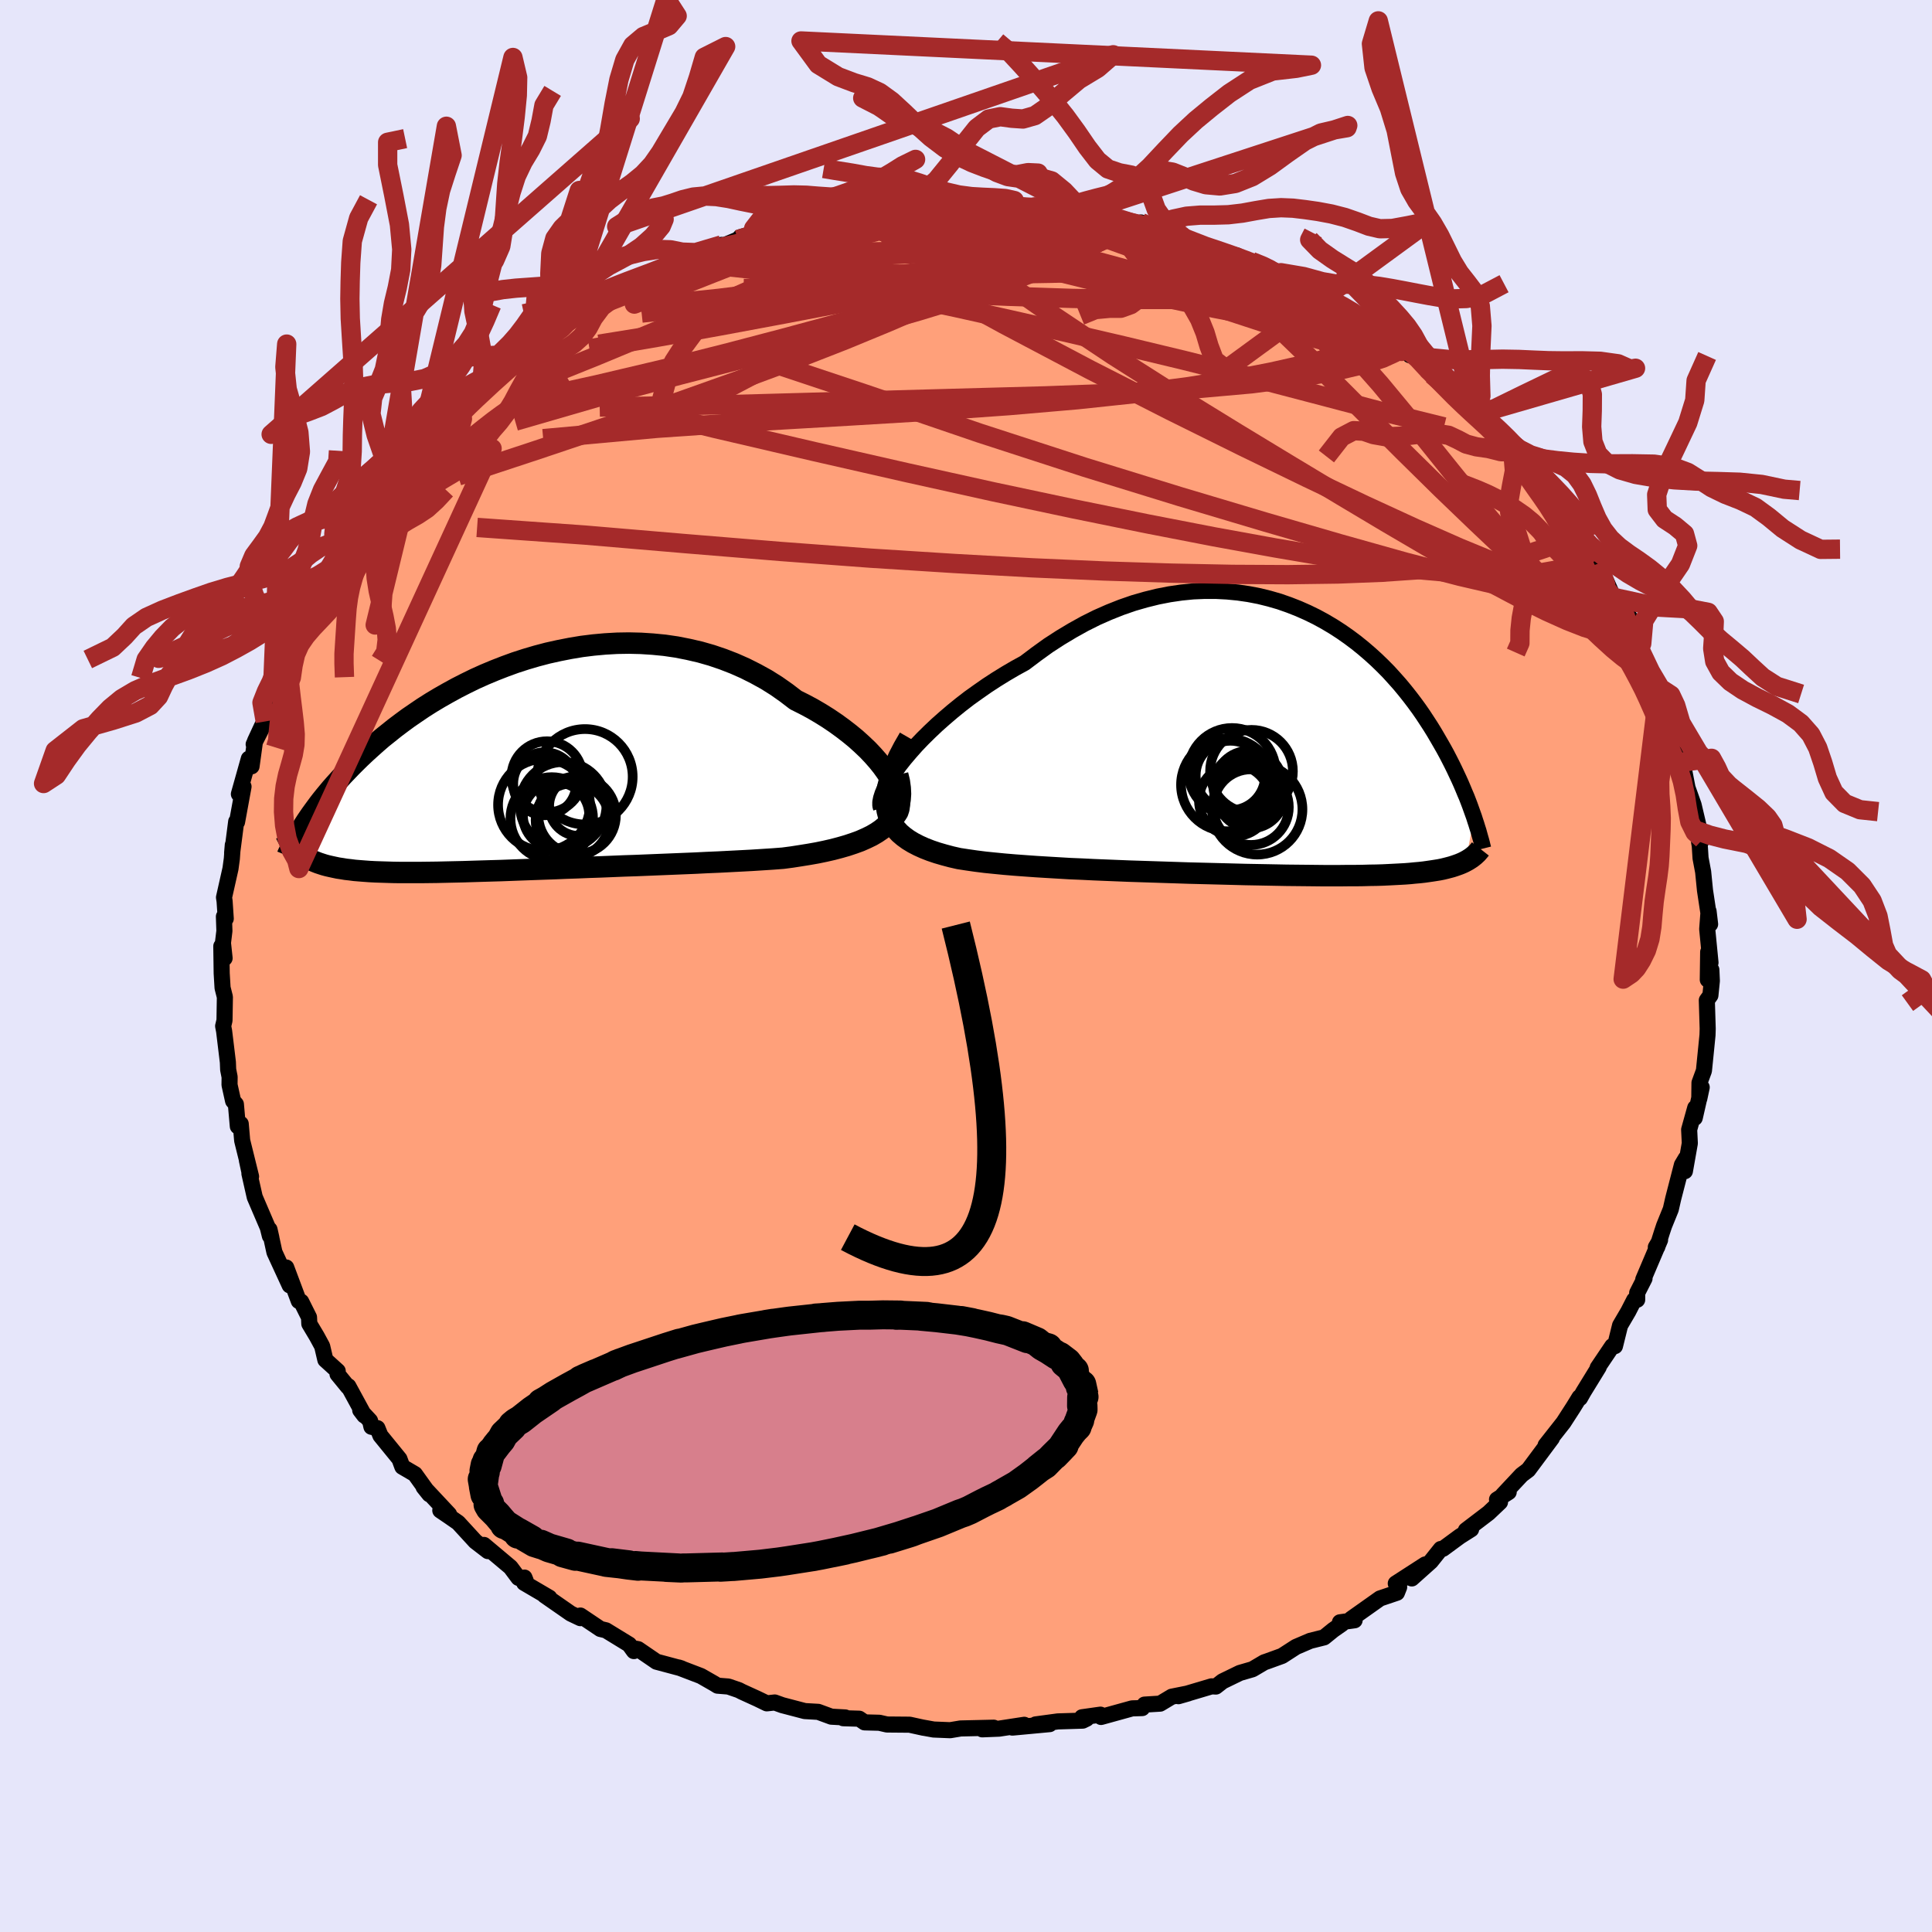 
  <svg viewBox="-100 -100 200 200" xmlns="http://www.w3.org/2000/svg" width="500" height="500" id="face-svg">
    <defs>
      <clipPath id="leftEyeClipPath">
        <polyline points="39.48,1.09 39.12,0.54 38.71,-0.03 38.26,-0.59 37.75,-1.17 37.21,-1.74 36.62,-2.3 35.99,-2.87 35.32,-3.42 34.62,-3.96 33.89,-4.49 33.12,-5.01 32.32,-5.51 31.5,-5.99 30.64,-6.45 29.76,-6.89 28.78,-7.64 27.77,-8.35 26.72,-9.01 25.63,-9.61 24.52,-10.17 23.39,-10.67 22.23,-11.12 21.05,-11.52 19.86,-11.86 18.65,-12.14 17.43,-12.38 16.2,-12.56 14.97,-12.68 13.74,-12.76 12.5,-12.79 11.27,-12.77 10.04,-12.7 8.83,-12.59 7.62,-12.44 6.42,-12.24 5.25,-12.01 4.08,-11.75 2.94,-11.45 1.82,-11.12 0.71,-10.76 -0.36,-10.37 -1.41,-9.96 -2.44,-9.53 -3.44,-9.08 -4.4,-8.61 -5.34,-8.13 -6.25,-7.63 -7.13,-7.13 -7.98,-6.62 -8.8,-6.1 -9.58,-5.57 -10.34,-5.05 -11.06,-4.52 -11.75,-4 -12.41,-3.47 -13.05,-2.96 -13.65,-2.44 -14.22,-1.93 -14.77,-1.43 -15.29,-0.94 -15.79,-0.45 -16.26,0.02 -16.71,0.49 -17.14,0.94 -17.55,1.39 -17.95,1.83 -18.32,2.25 -18.67,2.67 -19.01,3.08 -19.33,3.48 -19.63,3.87 -19.91,4.25 -20.18,4.62 -20.44,4.98 -20.68,5.33 -20.91,5.67 -21.12,6 -21.32,6.32 -21.51,6.63 -21.72,8.79 -21.54,8.95 -21.35,9.09 -21.15,9.24 -20.94,9.37 -20.71,9.5 -20.47,9.63 -20.22,9.75 -19.95,9.86 -19.67,9.97 -19.37,10.07 -19.06,10.17 -18.73,10.26 -18.38,10.34 -18.01,10.42 -17.63,10.5 -17.23,10.56 -16.81,10.63 -16.36,10.68 -15.9,10.74 -15.41,10.78 -14.9,10.82 -14.36,10.86 -13.79,10.89 -13.2,10.91 -12.57,10.93 -11.92,10.95 -11.24,10.96 -10.53,10.96 -9.79,10.96 -9.02,10.96 -8.21,10.95 -7.38,10.94 -6.51,10.92 -5.62,10.9 -4.69,10.88 -3.74,10.85 -2.76,10.82 -1.75,10.79 -0.71,10.76 0.35,10.72 1.43,10.68 2.54,10.64 3.67,10.6 4.82,10.56 5.98,10.51 7.16,10.47 8.36,10.42 9.57,10.38 10.79,10.33 12.01,10.28 13.24,10.24 14.47,10.19 15.7,10.14 16.93,10.09 18.15,10.04 19.37,9.99 20.57,9.93 21.76,9.88 22.93,9.82 24.09,9.76 25.22,9.7 26.32,9.63 27.4,9.56 28.45,9.48 29.36,9.36 30.26,9.22 31.13,9.08 31.98,8.93 32.8,8.76 33.59,8.58 34.35,8.38 35.08,8.17 35.77,7.94 36.43,7.7 37.04,7.43 37.62,7.15 38.15,6.84 38.63,6.51 39.07,6.15" />
      </clipPath>
      <clipPath id="rightEyeClipPath">
        <polyline points="-37.93,1.58 -37.35,0.9 -36.73,0.2 -36.05,-0.51 -35.34,-1.21 -34.59,-1.92 -33.8,-2.62 -32.98,-3.32 -32.13,-4.01 -31.25,-4.69 -30.34,-5.34 -29.41,-5.99 -28.46,-6.61 -27.49,-7.21 -26.5,-7.79 -25.5,-8.34 -24.28,-9.26 -23.06,-10.14 -21.81,-10.95 -20.56,-11.7 -19.3,-12.4 -18.04,-13.03 -16.77,-13.59 -15.51,-14.09 -14.24,-14.53 -12.99,-14.89 -11.74,-15.2 -10.51,-15.44 -9.28,-15.62 -8.07,-15.74 -6.88,-15.79 -5.71,-15.79 -4.56,-15.73 -3.42,-15.62 -2.32,-15.46 -1.23,-15.25 -0.18,-14.99 0.86,-14.69 1.86,-14.34 2.83,-13.96 3.78,-13.54 4.7,-13.09 5.58,-12.61 6.44,-12.1 7.26,-11.57 8.06,-11.01 8.82,-10.44 9.55,-9.85 10.26,-9.24 10.93,-8.63 11.57,-8.01 12.19,-7.38 12.77,-6.74 13.33,-6.11 13.86,-5.47 14.36,-4.84 14.84,-4.21 15.3,-3.58 15.73,-2.96 16.13,-2.35 16.52,-1.75 16.89,-1.15 17.23,-0.57 17.56,0 17.88,0.56 18.18,1.11 18.46,1.65 18.73,2.18 18.98,2.69 19.22,3.2 19.45,3.69 19.67,4.18 19.87,4.65 20.06,5.11 20.25,5.55 20.42,5.99 20.58,6.41 20.73,6.83 20.87,7.22 21.01,7.61 20.16,12.19 19.95,12.3 19.73,12.4 19.49,12.5 19.24,12.59 18.98,12.68 18.7,12.77 18.4,12.85 18.09,12.93 17.76,13.01 17.41,13.08 17.04,13.14 16.65,13.2 16.24,13.26 15.81,13.32 15.36,13.37 14.89,13.41 14.4,13.46 13.88,13.5 13.34,13.53 12.77,13.56 12.18,13.59 11.55,13.62 10.9,13.64 10.21,13.65 9.5,13.67 8.75,13.68 7.97,13.68 7.16,13.69 6.31,13.69 5.44,13.69 4.53,13.68 3.59,13.67 2.62,13.66 1.62,13.65 0.59,13.63 -0.46,13.61 -1.54,13.59 -2.65,13.57 -3.78,13.54 -4.93,13.51 -6.1,13.48 -7.29,13.45 -8.5,13.42 -9.71,13.38 -10.94,13.34 -12.17,13.3 -13.41,13.26 -14.66,13.22 -15.9,13.17 -17.14,13.12 -18.37,13.07 -19.59,13.01 -20.8,12.96 -21.99,12.89 -23.17,12.82 -24.32,12.75 -25.44,12.67 -26.53,12.59 -27.6,12.5 -28.62,12.4 -29.61,12.3 -30.56,12.18 -31.46,12.05 -32.31,11.92 -33.1,11.74 -33.85,11.54 -34.57,11.33 -35.25,11.1 -35.89,10.85 -36.49,10.58 -37.05,10.29 -37.56,9.98 -38.03,9.64 -38.45,9.28 -38.81,8.89 -39.13,8.46 -39.39,8.01 -39.59,7.53 -39.73,7" />
      </clipPath>
      <filter id="fuzzy">
        <feTurbulence id="turbulence" baseFrequency="0.05" numOctaves="3" type="noise" result="noise" />
        <feDisplacementMap in="SourceGraphic" in2="noise" scale="2" />
      </filter>
      <linearGradient id="rainbowGradient" x1="0%" y1="0%" x2="100%" y2="0%">
        <stop offset="0%" style="stop-color: rgb(220, 208, 186); stop-opacity: 1" />
        <stop offset="50%" style="stop-color: rgb(255, 105, 180); stop-opacity: 1" />
        <stop offset="100%" style="stop-color: rgb(0, 0, 0); stop-opacity: 1" />
      </linearGradient>
    </defs>
    <rect x="-100" y="-100" width="100%" height="100%" fill="rgb(230, 230, 250)" />
    <polyline id="faceContour" points="76.79,1.42 77.16,0.4 77.21,1.54 77.06,3.04 76.69,3.55 76.78,6.49 76.76,7.15 76.64,8.36 76.39,10.84 75.93,12.09 75.91,13.73 76.16,12.56 75.44,15.72 75.49,14.68 74.86,16.94 74.93,18.35 74.42,21.24 74.51,19.92 74.11,20.59 73.21,24.08 72.96,25.18 72.27,26.88 72.04,27.57 71.56,29.09 71.41,29.11 71.85,28.36 70.11,32.45 70.24,32.35 69.48,33.84 69.48,34.55 69.17,34.57 68.56,35.76 67.71,37.21 67.18,39.35 66.9,39.35 65.39,41.59 65.5,41.52 63.92,44.09 63.56,44.73 63.51,44.64 62.87,45.68 61.85,47.26 60,49.61 60.02,49.71 60.65,48.88 58.21,52.16 57.52,52.68 55.57,54.76 56.18,54.46 54.97,55.23 55.28,55.5 54.1,56.62 51.75,58.41 52.29,58.31 51.12,59.05 49.38,60.33 49.15,60.35 48.12,61.64 46.15,63.4 47.54,61.95 44.49,63.92 44.84,64.3 44.61,64.88 42.86,65.47 39.88,67.58 40.23,67.73 38.71,67.94 38.91,68.11 38.02,68.73 37.07,69.5 35.63,69.86 34.16,70.49 32.72,71.42 31.15,71.99 30.88,72.08 29.66,72.8 28.35,73.18 26.56,74.05 25.87,74.59 25.42,74.57 21.99,75.59 23,75.3 21.3,75.64 20.1,76.36 18.48,76.46 18.24,76.82 17.2,76.85 13.98,77.74 13.92,77.5 12.01,77.77 12.49,77.92 12.08,78.12 9.51,78.2 7.21,78.51 8.66,78.48 4.8,78.84 6.03,78.55 3.42,78.95 1.68,79.02 2.87,78.85 -0.56,78.93 -1.64,79.11 -3.35,79.04 -4.51,78.83 -4.38,78.86 -5.84,78.54 -8.18,78.52 -8.97,78.34 -10.5,78.3 -11.05,77.92 -12.71,77.87 -12.5,77.79 -13.94,77.71 -15.3,77.21 -16.69,77.13 -19.02,76.52 -19.8,76.24 -20.62,76.33 -21.59,75.86 -23.19,75.13 -23.52,74.96 -24.6,74.59 -25.72,74.5 -26.06,74.29 -27.44,73.5 -29.74,72.62 -29.46,72.71 -32.04,72.02 -33.94,70.72 -34.52,70.61 -34.38,70.92 -34.87,70.24 -37.27,68.77 -37.85,68.63 -39.92,67.24 -39.92,67.51 -40.91,67.04 -43.63,65.15 -43.13,65.39 -45.74,63.86 -45.71,63.31 -45.58,63.64 -46.33,63.34 -47.15,62.24 -49.9,59.93 -49.49,60.57 -50.79,59.57 -52.57,57.63 -53.49,56.99 -54.42,56.36 -53.51,56.76 -56.15,53.94 -55.55,54.69 -57.05,52.6 -58.35,51.84 -58.65,51.03 -60.62,48.61 -60.93,47.84 -61.55,47.7 -61.69,47.08 -62.71,45.98 -62.29,46.53 -63.94,43.5 -63.98,43.57 -65.06,42.25 -65.04,41.93 -66.32,40.77 -66.65,39.36 -67.21,38.33 -67.98,37.04 -68.01,36.37 -68.82,34.75 -69.07,34.68 -70.37,31.21 -70.01,33.06 -71.59,29.63 -72.1,27.28 -71.91,28.12 -72.06,27.95 -72.28,27.07 -73.63,23.92 -74.18,21.49 -74.13,21.56 -74.44,20.12 -74.01,21.79 -74.93,18.07 -75.08,16.34 -75.38,16.6 -75.58,14.31 -75.87,13.97 -76.24,12.3 -76.23,11.49 -76.38,10.73 -76.41,9.96 -76.8,6.74 -76.9,6.22 -76.76,5.63 -76.72,3.21 -76.96,2.26 -77.05,0.76 -77.09,-2.05 -76.75,-0.81 -76.92,-2.39 -76.77,-3.63 -76.82,-5.12 -76.63,-4.9 -76.75,-6.7 -76.81,-7.1 -76.14,-10.08 -76,-11.11 -75.9,-12.53 -75.97,-11.7 -75.55,-14.95 -75.46,-14.91 -74.79,-18.57 -75.27,-17.8 -74.24,-21.46 -73.96,-20.67 -73.6,-23.29 -72.87,-24.86 -73.74,-22.95 -72.54,-25.32 -72.39,-27.58 -71.79,-28.53 -71.55,-29.32 -71.45,-29.86 -70.05,-32.35 -69.99,-32.53 -69.36,-34.61 -69.35,-34.06 -68.56,-35.7 -68.14,-36.2 -66.95,-39.61 -67.22,-38.79 -66.65,-39.77 -66.18,-40.35 -64.76,-42.55 -63.83,-43.83 -64.7,-42.94 -64.05,-43.75 -62.37,-46.07 -61.87,-47.35 -60.25,-49.31 -60.25,-49.46 -59.87,-49.65 -58.54,-51.41 -57.45,-52.6 -57.06,-53.32 -57.13,-53.09 -55.01,-55 -53.17,-56.95 -52.63,-57.46 -52.32,-57.91 -52.27,-58.39 -51.06,-58.66 -48.93,-60.81 -48.07,-61.65 -48.3,-61.45 -46.94,-62.7 -45.47,-63.41 -45.25,-63.66 -44.11,-65.07 -43.4,-64.73 -41.55,-66.62 -41.25,-66.65 -39.86,-67.74 -39.08,-68.2 -39.47,-67.7 -35.49,-69.9 -36.18,-69.68 -35.02,-69.91 -35.03,-70.26 -33.51,-70.93 -30.15,-72.72 -29.04,-73.28 -29.47,-72.64 -29.44,-73.01 -25.3,-74.65 -26.63,-74.18 -25.68,-74.34 -23.62,-75.2 -21.62,-75.76 -23.39,-75.44 -19.97,-76.4 -18.92,-76.39 -19.88,-76.3 -15.73,-77.45 -15.65,-77.54 -13.86,-77.57 -13.86,-77.69 -13.65,-77.94 -9.78,-78.26 -9.31,-78.31 -9.18,-78.43 -6.79,-78.76 -6.82,-78.65 -4.92,-78.71 -5.04,-78.83 -3.5,-78.72 -0.19,-78.79 1.05,-78.77 0.89,-79.17 2.65,-79.04 3.59,-78.79 6.12,-78.56 4.88,-78.62 7.14,-78.59 8.74,-78.36 8.44,-78.52 12.25,-78.09 12.63,-78.14 13.57,-77.74 13.66,-77.63 14.82,-77.67 17.96,-76.59 19.48,-76.48 18.12,-76.97 19.68,-76.37 22.43,-75.49 21.86,-75.6 22.58,-75.36 24.63,-74.4 28.06,-73.55 28.18,-73.48 27.62,-73.52 29.55,-72.94 31.5,-72.22 30.69,-72.44 33.66,-71.08 32.6,-71.77 34.32,-70.57 37.93,-68.93 38.74,-68.4 36.6,-69.58 39.99,-67.74 39.66,-67.54 41.21,-66.31 42.29,-65.87 42.28,-65.8 45.18,-63.87 44.98,-64.35 45.94,-63.23 46.65,-63 47.86,-61.68 48.27,-61.2 50.15,-59.73 50.64,-59.14 53.21,-56.88 52.52,-57.69 54.01,-56.3 54.31,-55.73 55.01,-55.21 56.22,-54.25 57.34,-53.25 58.45,-51.3 57.77,-51.57 59.02,-50.28 60.22,-49.57 60.55,-49.04 61.85,-46.98 62.05,-46.29 62.54,-46.31 64.41,-43.17 63.62,-43.76 65.6,-41.28 65.77,-41.38 65.47,-41.66 67.17,-37.83 67.15,-38.29 67.61,-38.04 69.3,-35.04 69.95,-33.37 69.54,-33.16 69.58,-33.12 70.86,-30.48 71.32,-29.5 71.73,-28.85 72.12,-27.81 72.85,-26.22 72.64,-25.48 73.42,-23.91 73.33,-24.4 74.03,-21.08 74.19,-20.99 74.36,-20.16 74.69,-18.45 75.32,-16.68 75.89,-14.26 75.59,-14.04 76.26,-13.11 75.89,-12.84 75.96,-12.44 76.04,-11.17 76.31,-9.74 76.5,-7.83 77.03,-4.33 76.87,-5.67 76.73,-3.82 77.07,-0.35 76.83,-1.45 76.79,1.42 77.16,0.4" fill="rgb(255, 160, 122)" stroke="black" stroke-width="1.667" stroke-linejoin="round" filter="url(#fuzzy)" />
    <g transform="translate(31.58 -23.04)">
      <polyline id="rightCountour" points="-37.93,1.58 -37.35,0.9 -36.73,0.2 -36.05,-0.51 -35.34,-1.21 -34.59,-1.92 -33.8,-2.62 -32.98,-3.32 -32.13,-4.01 -31.25,-4.69 -30.34,-5.34 -29.41,-5.99 -28.46,-6.61 -27.49,-7.21 -26.5,-7.79 -25.5,-8.34 -24.28,-9.26 -23.06,-10.14 -21.81,-10.95 -20.56,-11.7 -19.3,-12.4 -18.04,-13.03 -16.77,-13.59 -15.51,-14.09 -14.24,-14.53 -12.99,-14.89 -11.74,-15.2 -10.51,-15.44 -9.28,-15.62 -8.07,-15.74 -6.88,-15.79 -5.71,-15.79 -4.56,-15.73 -3.42,-15.62 -2.32,-15.46 -1.23,-15.25 -0.18,-14.99 0.86,-14.69 1.86,-14.34 2.83,-13.96 3.78,-13.54 4.7,-13.09 5.58,-12.61 6.44,-12.1 7.26,-11.57 8.06,-11.01 8.82,-10.44 9.55,-9.85 10.26,-9.24 10.93,-8.63 11.57,-8.01 12.19,-7.38 12.77,-6.74 13.33,-6.11 13.86,-5.47 14.36,-4.84 14.84,-4.21 15.3,-3.58 15.73,-2.96 16.13,-2.35 16.52,-1.75 16.89,-1.15 17.23,-0.57 17.56,0 17.88,0.56 18.18,1.11 18.46,1.65 18.73,2.18 18.98,2.69 19.22,3.2 19.45,3.69 19.67,4.18 19.87,4.65 20.06,5.11 20.25,5.55 20.42,5.99 20.58,6.41 20.73,6.83 20.87,7.22 21.01,7.61 20.16,12.19 19.95,12.3 19.73,12.4 19.49,12.5 19.24,12.59 18.98,12.68 18.7,12.77 18.4,12.85 18.09,12.93 17.76,13.01 17.41,13.08 17.04,13.14 16.65,13.2 16.24,13.26 15.81,13.32 15.36,13.37 14.89,13.41 14.4,13.46 13.88,13.5 13.34,13.53 12.77,13.56 12.18,13.59 11.55,13.62 10.9,13.64 10.21,13.65 9.5,13.67 8.75,13.68 7.97,13.68 7.16,13.69 6.31,13.69 5.44,13.69 4.53,13.68 3.59,13.67 2.62,13.66 1.62,13.65 0.59,13.63 -0.46,13.61 -1.54,13.59 -2.65,13.57 -3.78,13.54 -4.93,13.51 -6.1,13.48 -7.29,13.45 -8.5,13.42 -9.71,13.38 -10.94,13.34 -12.17,13.3 -13.41,13.26 -14.66,13.22 -15.9,13.17 -17.14,13.12 -18.37,13.07 -19.59,13.01 -20.8,12.96 -21.99,12.89 -23.17,12.82 -24.32,12.75 -25.44,12.67 -26.53,12.59 -27.6,12.5 -28.62,12.4 -29.61,12.3 -30.56,12.18 -31.46,12.05 -32.31,11.92 -33.1,11.74 -33.85,11.54 -34.57,11.33 -35.25,11.1 -35.89,10.85 -36.49,10.58 -37.05,10.29 -37.56,9.98 -38.03,9.64 -38.45,9.28 -38.81,8.89 -39.13,8.46 -39.39,8.01 -39.59,7.53 -39.73,7" fill="white" stroke="white" stroke-width="0" stroke-linejoin="round" filter="url(#fuzzy)" />
    </g>
    <g transform="translate(-47.39 -20.64)">
      <polyline id="leftCountour" points="39.48,1.09 39.12,0.54 38.71,-0.03 38.26,-0.59 37.75,-1.17 37.21,-1.74 36.62,-2.3 35.99,-2.87 35.32,-3.42 34.62,-3.96 33.89,-4.49 33.12,-5.01 32.32,-5.51 31.5,-5.99 30.64,-6.45 29.76,-6.89 28.78,-7.64 27.77,-8.35 26.72,-9.01 25.63,-9.61 24.52,-10.17 23.39,-10.67 22.23,-11.12 21.05,-11.52 19.86,-11.86 18.65,-12.14 17.43,-12.38 16.2,-12.56 14.97,-12.68 13.74,-12.76 12.5,-12.79 11.27,-12.77 10.04,-12.7 8.83,-12.59 7.62,-12.44 6.42,-12.24 5.25,-12.01 4.08,-11.75 2.94,-11.45 1.82,-11.12 0.71,-10.76 -0.36,-10.37 -1.41,-9.96 -2.44,-9.53 -3.44,-9.08 -4.4,-8.61 -5.34,-8.13 -6.25,-7.63 -7.13,-7.13 -7.98,-6.62 -8.8,-6.1 -9.58,-5.57 -10.34,-5.05 -11.06,-4.52 -11.75,-4 -12.41,-3.47 -13.05,-2.96 -13.65,-2.44 -14.22,-1.93 -14.77,-1.43 -15.29,-0.94 -15.79,-0.45 -16.26,0.02 -16.71,0.49 -17.14,0.94 -17.55,1.39 -17.95,1.83 -18.32,2.25 -18.67,2.67 -19.01,3.08 -19.33,3.48 -19.63,3.87 -19.91,4.25 -20.18,4.62 -20.44,4.98 -20.68,5.33 -20.91,5.67 -21.12,6 -21.32,6.32 -21.51,6.63 -21.72,8.79 -21.54,8.95 -21.35,9.09 -21.15,9.24 -20.94,9.37 -20.71,9.5 -20.47,9.63 -20.22,9.75 -19.95,9.86 -19.67,9.97 -19.37,10.07 -19.06,10.17 -18.73,10.26 -18.38,10.34 -18.01,10.42 -17.63,10.5 -17.23,10.56 -16.81,10.63 -16.36,10.68 -15.9,10.74 -15.41,10.78 -14.9,10.82 -14.36,10.86 -13.79,10.89 -13.2,10.91 -12.57,10.93 -11.92,10.95 -11.24,10.96 -10.53,10.96 -9.79,10.96 -9.02,10.96 -8.21,10.95 -7.38,10.94 -6.51,10.92 -5.62,10.9 -4.69,10.88 -3.74,10.85 -2.76,10.82 -1.75,10.79 -0.71,10.76 0.35,10.72 1.43,10.68 2.54,10.64 3.67,10.6 4.82,10.56 5.98,10.51 7.16,10.47 8.36,10.42 9.57,10.38 10.79,10.33 12.01,10.28 13.24,10.24 14.47,10.19 15.7,10.14 16.93,10.09 18.15,10.04 19.37,9.99 20.57,9.93 21.76,9.88 22.93,9.82 24.09,9.76 25.22,9.7 26.32,9.63 27.4,9.56 28.45,9.48 29.36,9.36 30.26,9.22 31.13,9.08 31.98,8.93 32.8,8.76 33.59,8.58 34.35,8.38 35.08,8.17 35.77,7.94 36.43,7.7 37.04,7.43 37.62,7.15 38.15,6.84 38.63,6.51 39.07,6.15" fill="white" stroke="white" stroke-width="0" stroke-linejoin="round" filter="url(#fuzzy)" />
    </g>
    <g transform="translate(31.58 -23.04)">
      <polyline id="rightUpper" points="-40.37,6.72 -40.45,6.43 -40.45,6.07 -40.37,5.66 -40.22,5.19 -40,4.67 -39.7,4.12 -39.35,3.52 -38.93,2.9 -38.46,2.25 -37.93,1.58 -37.35,0.9 -36.73,0.2 -36.05,-0.51 -35.34,-1.21 -34.59,-1.92 -33.8,-2.62 -32.98,-3.32 -32.13,-4.01 -31.25,-4.69 -30.34,-5.34 -29.41,-5.99 -28.46,-6.61 -27.49,-7.21 -26.5,-7.79 -25.5,-8.34 -24.28,-9.26 -23.06,-10.14 -21.81,-10.95 -20.56,-11.7 -19.3,-12.4 -18.04,-13.03 -16.77,-13.59 -15.51,-14.09 -14.24,-14.53 -12.99,-14.89 -11.74,-15.2 -10.51,-15.44 -9.28,-15.62 -8.07,-15.74 -6.88,-15.79 -5.71,-15.79 -4.56,-15.73 -3.42,-15.62 -2.32,-15.46 -1.23,-15.25 -0.18,-14.99 0.86,-14.69 1.86,-14.34 2.83,-13.96 3.78,-13.54 4.7,-13.09 5.58,-12.61 6.44,-12.1 7.26,-11.57 8.06,-11.01 8.82,-10.44 9.55,-9.85 10.26,-9.24 10.93,-8.63 11.57,-8.01 12.19,-7.38 12.77,-6.74 13.33,-6.11 13.86,-5.47 14.36,-4.84 14.84,-4.21 15.3,-3.58 15.73,-2.96 16.13,-2.35 16.52,-1.75 16.89,-1.15 17.23,-0.57 17.56,0 17.88,0.56 18.18,1.11 18.46,1.65 18.73,2.18 18.98,2.69 19.22,3.2 19.45,3.69 19.67,4.18 19.87,4.65 20.06,5.11 20.25,5.55 20.42,5.99 20.58,6.41 20.73,6.83 20.87,7.22 21.01,7.61 21.13,7.99 21.25,8.35 21.36,8.71 21.47,9.05 21.56,9.38 21.65,9.7 21.74,10.01 21.82,10.31 21.89,10.6 21.96,10.88" fill="none" stroke="black" stroke-width="1.667" stroke-linejoin="round" filter="url(#fuzzy)" />
      <polyline id="rightLower" points="-37.46,-0.57 -38.03,0.42 -38.51,1.34 -38.91,2.22 -39.24,3.04 -39.49,3.81 -39.68,4.54 -39.79,5.22 -39.84,5.85 -39.82,6.45 -39.73,7 -39.59,7.53 -39.39,8.01 -39.13,8.46 -38.81,8.89 -38.45,9.28 -38.03,9.64 -37.56,9.98 -37.05,10.29 -36.49,10.58 -35.89,10.85 -35.25,11.1 -34.57,11.33 -33.85,11.54 -33.1,11.74 -32.31,11.92 -31.46,12.05 -30.56,12.18 -29.61,12.3 -28.62,12.4 -27.6,12.5 -26.53,12.59 -25.44,12.67 -24.32,12.75 -23.17,12.82 -21.99,12.89 -20.8,12.96 -19.59,13.01 -18.37,13.07 -17.14,13.12 -15.9,13.17 -14.66,13.22 -13.41,13.26 -12.17,13.3 -10.94,13.34 -9.71,13.38 -8.5,13.42 -7.29,13.45 -6.1,13.48 -4.93,13.51 -3.78,13.54 -2.65,13.57 -1.54,13.59 -0.46,13.61 0.59,13.63 1.62,13.65 2.62,13.66 3.59,13.67 4.53,13.68 5.44,13.69 6.31,13.69 7.16,13.69 7.97,13.68 8.75,13.68 9.5,13.67 10.21,13.65 10.9,13.64 11.55,13.62 12.18,13.59 12.77,13.56 13.34,13.53 13.88,13.5 14.4,13.46 14.89,13.41 15.36,13.37 15.81,13.32 16.24,13.26 16.65,13.2 17.04,13.14 17.41,13.08 17.76,13.01 18.09,12.93 18.4,12.85 18.7,12.77 18.98,12.68 19.24,12.59 19.49,12.5 19.73,12.4 19.95,12.3 20.16,12.19 20.36,12.08 20.55,11.96 20.72,11.85 20.89,11.72 21.04,11.6 21.18,11.47 21.32,11.34 21.44,11.2 21.56,11.06 21.67,10.92" fill="none" stroke="black" stroke-width="2.222" stroke-linejoin="round" filter="url(#fuzzy)" />
      <circle r="4.678" cx="-1.431" cy="6.828" stroke="black" fill="none" stroke-width="1.0" filter="url(#fuzzy)" clip-path="url(#rightEyeClipPath)" /><circle r="4.286" cx="-2.026" cy="2.883" stroke="black" fill="none" stroke-width="1.0" filter="url(#fuzzy)" clip-path="url(#rightEyeClipPath)" /><circle r="4.808" cx="-4.511" cy="4.283" stroke="black" fill="none" stroke-width="1.0" filter="url(#fuzzy)" clip-path="url(#rightEyeClipPath)" /><circle r="3.596" cx="-4.206" cy="3.318" stroke="black" fill="none" stroke-width="1.0" filter="url(#fuzzy)" clip-path="url(#rightEyeClipPath)" /><circle r="3.506" cx="-2.116" cy="5.283" stroke="black" fill="none" stroke-width="1.0" filter="url(#fuzzy)" clip-path="url(#rightEyeClipPath)" /><circle r="3.164" cx="-2.826" cy="4.318" stroke="black" fill="none" stroke-width="1.0" filter="url(#fuzzy)" clip-path="url(#rightEyeClipPath)" /><circle r="3.914" cx="-2.076" cy="6.593" stroke="black" fill="none" stroke-width="1.0" filter="url(#fuzzy)" clip-path="url(#rightEyeClipPath)" /><circle r="4.516" cx="-4.041" cy="2.918" stroke="black" fill="none" stroke-width="1.0" filter="url(#fuzzy)" clip-path="url(#rightEyeClipPath)" /><circle r="3.524" cx="-2.301" cy="4.288" stroke="black" fill="none" stroke-width="1.0" filter="url(#fuzzy)" clip-path="url(#rightEyeClipPath)" /><circle r="3.692" cx="-3.771" cy="5.908" stroke="black" fill="none" stroke-width="1.0" filter="url(#fuzzy)" clip-path="url(#rightEyeClipPath)" />
      </g>
    <g transform="translate(-47.39 -20.64)">
      <polyline id="leftUpper" points="39.9,5.19 40.15,4.97 40.33,4.69 40.44,4.36 40.49,3.99 40.47,3.58 40.39,3.13 40.25,2.65 40.05,2.15 39.79,1.63 39.48,1.09 39.12,0.54 38.71,-0.03 38.26,-0.59 37.75,-1.17 37.21,-1.74 36.62,-2.3 35.99,-2.87 35.32,-3.42 34.62,-3.96 33.89,-4.49 33.12,-5.01 32.32,-5.51 31.5,-5.99 30.64,-6.45 29.76,-6.89 28.78,-7.64 27.77,-8.35 26.72,-9.01 25.63,-9.61 24.52,-10.17 23.39,-10.67 22.23,-11.12 21.05,-11.52 19.86,-11.86 18.65,-12.14 17.43,-12.38 16.2,-12.56 14.97,-12.68 13.74,-12.76 12.5,-12.79 11.27,-12.77 10.04,-12.7 8.83,-12.59 7.62,-12.44 6.42,-12.24 5.25,-12.01 4.08,-11.75 2.94,-11.45 1.82,-11.12 0.71,-10.76 -0.36,-10.37 -1.41,-9.96 -2.44,-9.53 -3.44,-9.08 -4.4,-8.61 -5.34,-8.13 -6.25,-7.63 -7.13,-7.13 -7.98,-6.62 -8.8,-6.1 -9.58,-5.57 -10.34,-5.05 -11.06,-4.52 -11.75,-4 -12.41,-3.47 -13.05,-2.96 -13.65,-2.44 -14.22,-1.93 -14.77,-1.43 -15.29,-0.94 -15.79,-0.45 -16.26,0.02 -16.71,0.49 -17.14,0.94 -17.55,1.39 -17.95,1.83 -18.32,2.25 -18.67,2.67 -19.01,3.08 -19.33,3.48 -19.63,3.87 -19.91,4.25 -20.18,4.62 -20.44,4.98 -20.68,5.33 -20.91,5.67 -21.12,6 -21.32,6.32 -21.51,6.63 -21.69,6.93 -21.86,7.22 -22.02,7.5 -22.16,7.77 -22.3,8.03 -22.43,8.29 -22.56,8.53 -22.67,8.77 -22.78,9 -22.87,9.22" fill="none" stroke="black" stroke-width="2.222" stroke-linejoin="round" filter="url(#fuzzy)" />
      <polyline id="leftLower" points="40.32,0.85 40.49,1.55 40.58,2.21 40.61,2.82 40.57,3.4 40.47,3.94 40.3,4.44 40.08,4.92 39.8,5.36 39.46,5.77 39.07,6.15 38.63,6.51 38.15,6.84 37.62,7.15 37.04,7.43 36.43,7.7 35.77,7.94 35.08,8.17 34.35,8.38 33.59,8.58 32.8,8.76 31.98,8.93 31.13,9.08 30.26,9.22 29.36,9.36 28.45,9.48 27.4,9.56 26.32,9.63 25.22,9.7 24.09,9.76 22.93,9.82 21.76,9.88 20.57,9.93 19.37,9.99 18.15,10.04 16.93,10.09 15.7,10.14 14.47,10.19 13.24,10.24 12.01,10.28 10.79,10.33 9.57,10.38 8.36,10.42 7.16,10.47 5.98,10.51 4.82,10.56 3.67,10.6 2.54,10.64 1.43,10.68 0.35,10.72 -0.71,10.76 -1.75,10.79 -2.76,10.82 -3.74,10.85 -4.69,10.88 -5.62,10.9 -6.51,10.92 -7.38,10.94 -8.21,10.95 -9.02,10.96 -9.79,10.96 -10.53,10.96 -11.24,10.96 -11.92,10.95 -12.57,10.93 -13.2,10.91 -13.79,10.89 -14.36,10.86 -14.9,10.82 -15.41,10.78 -15.9,10.74 -16.36,10.68 -16.81,10.63 -17.23,10.56 -17.63,10.5 -18.01,10.42 -18.38,10.34 -18.73,10.26 -19.06,10.17 -19.37,10.07 -19.67,9.97 -19.95,9.86 -20.22,9.75 -20.47,9.63 -20.71,9.5 -20.94,9.37 -21.15,9.24 -21.35,9.09 -21.54,8.95 -21.72,8.79 -21.89,8.63 -22.05,8.47 -22.2,8.3 -22.34,8.12 -22.47,7.94 -22.6,7.76 -22.71,7.57 -22.82,7.37 -22.92,7.18 -23.02,6.97" fill="none" stroke="black" stroke-width="2.222" stroke-linejoin="round" filter="url(#fuzzy)" />
      <circle r="3.43" cx="4.956" cy="5.051" stroke="black" fill="none" stroke-width="1.0" filter="url(#fuzzy)" clip-path="url(#leftEyeClipPath)" /><circle r="4.276" cx="4.506" cy="5.366" stroke="black" fill="none" stroke-width="1.0" filter="url(#fuzzy)" clip-path="url(#leftEyeClipPath)" /><circle r="4.016" cx="7.131" cy="5.026" stroke="black" fill="none" stroke-width="1.0" filter="url(#fuzzy)" clip-path="url(#leftEyeClipPath)" /><circle r="3.074" cx="7.311" cy="4.101" stroke="black" fill="none" stroke-width="1.0" filter="url(#fuzzy)" clip-path="url(#leftEyeClipPath)" /><circle r="3.262" cx="3.781" cy="1.776" stroke="black" fill="none" stroke-width="1.0" filter="url(#fuzzy)" clip-path="url(#leftEyeClipPath)" /><circle r="3.816" cx="6.656" cy="5.551" stroke="black" fill="none" stroke-width="1.0" filter="url(#fuzzy)" clip-path="url(#leftEyeClipPath)" /><circle r="4.938" cx="7.946" cy="1.051" stroke="black" fill="none" stroke-width="1.0" filter="url(#fuzzy)" clip-path="url(#leftEyeClipPath)" /><circle r="4.48" cx="5.691" cy="4.006" stroke="black" fill="none" stroke-width="1.0" filter="url(#fuzzy)" clip-path="url(#leftEyeClipPath)" /><circle r="3.682" cx="4.016" cy="1.056" stroke="black" fill="none" stroke-width="1.0" filter="url(#fuzzy)" clip-path="url(#leftEyeClipPath)" /><circle r="4.756" cx="3.706" cy="3.961" stroke="black" fill="none" stroke-width="1.0" filter="url(#fuzzy)" clip-path="url(#leftEyeClipPath)" />
    </g>
    <g id="hairs">
      <polyline points="34.32,-70.57 36.7,-69.45 37.77,-68.89 38.53,-68.42 39.35,-67.85 40.26,-67.21 41.2,-66.56 42.11,-65.94 42.95,-65.38 43.68,-64.88 44.27,-64.47 44.71,-64.13 44.99,-63.87 45.11,-63.7 45.07,-63.62 44.84,-63.67 44.35,-63.87 43.55,-64.29 42.39,-64.95 40.87,-65.84 39.05,-66.94 36.94,-68.23 34.49,-69.71 31.5,-71.44" fill="none" stroke="rgb(165, 42, 42)" stroke-width="2" stroke-linejoin="round" filter="url(#fuzzy)" /><polyline points="64.41,-43.17 64.23,-42.99 64.18,-42.42 63.74,-41.91 62.84,-41.46 61.51,-41.06 59.72,-40.74 57.46,-40.54 54.67,-40.49 51.31,-40.63 47.36,-40.98 42.83,-41.54 37.71,-42.31 32,-43.28 25.68,-44.43 18.72,-45.78 11.11,-47.33 2.82,-49.09 -6.12,-51.07 -15.74,-53.26 -26.04,-55.66 -36.96,-58.33" fill="none" stroke="rgb(165, 42, 42)" stroke-width="2" stroke-linejoin="round" filter="url(#fuzzy)" /><polyline points="12.25,-78.09 12.72,-78.01 13.29,-77.84 14.02,-77.62 14.83,-77.38 15.57,-77.13 16.1,-76.9 16.37,-76.67 16.38,-76.43 16.18,-76.17 15.76,-75.9 15.12,-75.61 14.2,-75.33 12.95,-75.05 11.31,-74.8 9.25,-74.58 6.76,-74.38 3.86,-74.2 0.53,-74.02 -3.22,-73.83 -7.42,-73.65 -12.05,-73.46 -17.21,-73.24 -23.13,-72.92" fill="none" stroke="rgb(165, 42, 42)" stroke-width="2" stroke-linejoin="round" filter="url(#fuzzy)" /><polyline points="39.99,-67.74 40.11,-67.32 40.49,-66.83 40.7,-66.44 40.6,-66.17 40.08,-66.02 39.07,-66.01 37.52,-66.14 35.41,-66.41 32.76,-66.8 29.56,-67.35 25.78,-68.07 21.34,-69.01 16.15,-70.21 10.1,-71.7 3.02,-73.46 -5.16,-75.47" fill="none" stroke="rgb(165, 42, 42)" stroke-width="2" stroke-linejoin="round" filter="url(#fuzzy)" /><polyline points="22.43,-75.49 22.37,-75.43 23.1,-75.08 24.08,-74.64 24.84,-74.23 25.21,-73.91 25.17,-73.64 24.8,-73.4 24.1,-73.17 23.08,-72.94 21.72,-72.7 20.02,-72.45 17.94,-72.21 15.42,-71.99 12.42,-71.82 8.88,-71.71 4.81,-71.64 0.2,-71.61 -4.92,-71.61 -10.56,-71.67 -16.63,-71.86 -23.04,-72.26" fill="none" stroke="rgb(165, 42, 42)" stroke-width="2" stroke-linejoin="round" filter="url(#fuzzy)" /><polyline points="-0.19,-78.79 0.74,-78.85 1.72,-78.89 2.94,-78.83 4.27,-78.71 5.62,-78.57 6.94,-78.44 8.23,-78.32 9.46,-78.21 10.58,-78.11 11.55,-78.02 12.28,-77.95 12.75,-77.89 12.93,-77.84 12.79,-77.83 12.3,-77.84 11.4,-77.91 10.1,-78.03 8.46,-78.2 6.53,-78.41" fill="none" stroke="rgb(165, 42, 42)" stroke-width="2" stroke-linejoin="round" filter="url(#fuzzy)" /><polyline points="65.77,-41.38 65.81,-40.76 65.8,-39.89 65.39,-39.38 64.5,-39.16 63.06,-39.23 61,-39.64 58.31,-40.45 55.01,-41.67 51.1,-43.28 46.56,-45.28 41.34,-47.68 35.38,-50.51 28.64,-53.78 21.11,-57.51 12.86,-61.71 3.94,-66.42 -5.64,-71.65" fill="none" stroke="rgb(165, 42, 42)" stroke-width="2" stroke-linejoin="round" filter="url(#fuzzy)" /><polyline points="8.44,-78.52 10.89,-78.22 11.96,-77.98 12.47,-77.69 12.77,-77.35 12.92,-76.94 12.83,-76.48 12.4,-75.96 11.6,-75.39 10.42,-74.73 8.87,-73.99 6.97,-73.15 4.7,-72.21 2.04,-71.2 -1.07,-70.12 -4.69,-68.97 -8.87,-67.74 -13.62,-66.42 -18.95,-64.98 -24.86,-63.43 -31.29,-61.81 -38.16,-60.19 -45.41,-58.59" fill="none" stroke="rgb(165, 42, 42)" stroke-width="2" stroke-linejoin="round" filter="url(#fuzzy)" /><polyline points="8.74,-78.36 9.42,-78.32 10.48,-78.09 11.08,-77.76 11.24,-77.34 11.08,-76.8 10.64,-76.17 9.87,-75.42 8.69,-74.58 7.05,-73.62 4.96,-72.54 2.41,-71.32 -0.58,-69.93 -4.05,-68.38 -8.03,-66.66 -12.56,-64.79 -17.68,-62.79 -23.44,-60.66 -29.82,-58.39 -36.81,-55.97 -44.37,-53.43 -52.58,-50.72" fill="none" stroke="rgb(165, 42, 42)" stroke-width="2" stroke-linejoin="round" filter="url(#fuzzy)" /><polyline points="48.27,-61.2 49.78,-59.92 51.15,-58.65 52.44,-57.42 53.62,-56.26 54.71,-55.14 55.76,-54.04 56.76,-52.99 57.69,-52.02 58.47,-51.18 59.03,-50.55 59.32,-50.2 59.33,-50.17 59.06,-50.43 58.61,-50.91" fill="none" stroke="rgb(165, 42, 42)" stroke-width="2" stroke-linejoin="round" filter="url(#fuzzy)" /><polyline points="-35.03,-70.26 -33.08,-71.17 -31.06,-72.06 -29.35,-72.71 -27.79,-73.23 -26.19,-73.72 -24.51,-74.22 -22.77,-74.72 -21.01,-75.21 -19.29,-75.69 -17.64,-76.14 -16.12,-76.55 -14.75,-76.93 -13.52,-77.27 -12.44,-77.58 -11.54,-77.84 -10.88,-78.04 -10.54,-78.15 -10.62,-78.18 -11.36,-78.12" fill="none" stroke="rgb(165, 42, 42)" stroke-width="2" stroke-linejoin="round" filter="url(#fuzzy)" /><polyline points="-30.15,-72.72 -29.21,-72.85 -27.82,-72.69 -25.61,-72.49 -22.7,-72.18 -19.26,-71.69 -15.33,-71.03 -10.96,-70.21 -6.19,-69.25 -1.05,-68.16 4.43,-66.94 10.23,-65.62 16.32,-64.2 22.64,-62.68 29.16,-61.04 35.84,-59.29 42.64,-57.5 49.48,-55.81" fill="none" stroke="rgb(165, 42, 42)" stroke-width="2" stroke-linejoin="round" filter="url(#fuzzy)" /><polyline points="-41.25,-66.65 -40.04,-67.47 -38.76,-68.08 -37.19,-68.71 -35.4,-69.41 -33.5,-70.12 -31.51,-70.86 -29.39,-71.65 -27.17,-72.47 -24.95,-73.28 -22.82,-74.06 -20.85,-74.77 -19.04,-75.41 -17.38,-75.99 -15.86,-76.51 -14.5,-76.98 -13.35,-77.37 -12.5,-77.68 -12.3,-77.88" fill="none" stroke="rgb(165, 42, 42)" stroke-width="2" stroke-linejoin="round" filter="url(#fuzzy)" /><polyline points="22.58,-75.36 24.75,-74.52 26.53,-73.92 27.82,-73.47 28.9,-73.07 29.94,-72.66 30.98,-72.23 31.99,-71.8 32.93,-71.37 33.8,-70.96 34.53,-70.59 35.09,-70.29 35.41,-70.1 35.46,-70 35.25,-70.02 34.78,-70.14 34.03,-70.39 32.95,-70.78 31.46,-71.36 29.46,-72.18 27.01,-73.23 24.46,-74.4" fill="none" stroke="rgb(165, 42, 42)" stroke-width="2" stroke-linejoin="round" filter="url(#fuzzy)" /><polyline points="-13.86,-77.69 -12.7,-77.93 -11.06,-78.13 -9.63,-78.3 -8.38,-78.44 -7.24,-78.56 -6.16,-78.64 -5.12,-78.7 -4.12,-78.74 -3.19,-78.77 -2.38,-78.79 -1.75,-78.8 -1.36,-78.78 -1.25,-78.73 -1.44,-78.65 -1.95,-78.53 -2.79,-78.38 -3.97,-78.22 -5.45,-78.03 -7.27,-77.82 -9.52,-77.57 -12.36,-77.21 -15.82,-76.75" fill="none" stroke="rgb(165, 42, 42)" stroke-width="2" stroke-linejoin="round" filter="url(#fuzzy)" /><polyline points="45.18,-63.87 44.96,-63.89 44.37,-63.48 43.12,-62.91 41.1,-62.26 38.22,-61.58 34.41,-60.9 29.58,-60.27 23.65,-59.74 16.54,-59.33 8.21,-59.02 -1.36,-58.76 -12.22,-58.46 -24.43,-58.12 -37.92,-57.86" fill="none" stroke="rgb(165, 42, 42)" stroke-width="2" stroke-linejoin="round" filter="url(#fuzzy)" /><polyline points="29.55,-72.94 30.71,-72.47 31.42,-72.12 32.06,-71.74 32.68,-71.33 33.2,-70.9 33.49,-70.53 33.44,-70.24 33.03,-70.05 32.25,-69.93 31.13,-69.88 29.67,-69.9 27.86,-70 25.7,-70.21 23.13,-70.53 20.12,-70.97 16.63,-71.52 12.6,-72.17 8.01,-72.92 2.87,-73.79 -2.73,-74.81 -8.75,-76.04" fill="none" stroke="rgb(165, 42, 42)" stroke-width="2" stroke-linejoin="round" filter="url(#fuzzy)" /><polyline points="13.57,-77.74 14,-77.59 14.83,-77.25 15.45,-76.83 15.55,-76.36 15.11,-75.84 14.21,-75.22 12.91,-74.49 11.2,-73.63 9.07,-72.66 6.46,-71.59 3.3,-70.41 -0.5,-69.14 -4.99,-67.77 -10.16,-66.3 -15.98,-64.71 -22.43,-63.02 -29.57,-61.18 -37.56,-59.04 -46.67,-56.4" fill="none" stroke="rgb(165, 42, 42)" stroke-width="2" stroke-linejoin="round" filter="url(#fuzzy)" /><polyline points="50.64,-59.14 52.21,-57.78 53.11,-56.98 53.93,-56.16 54.8,-55.26 55.74,-54.28 56.68,-53.25 57.58,-52.21 58.39,-51.24 59.09,-50.38 59.7,-49.65 60.19,-49.06 60.56,-48.63 60.78,-48.35 60.82,-48.25 60.67,-48.37 60.33,-48.75 59.77,-49.44 58.92,-50.52 57.7,-52.01 56.1,-53.83" fill="none" stroke="rgb(165, 42, 42)" stroke-width="2" stroke-linejoin="round" filter="url(#fuzzy)" /><polyline points="-23.62,-75.2 -22.51,-75.54 -21.58,-75.81 -20.37,-76.12 -19,-76.44 -17.57,-76.77 -16.14,-77.09 -14.8,-77.37 -13.56,-77.62 -12.43,-77.84 -11.4,-78.02 -10.5,-78.16 -9.76,-78.28 -9.23,-78.35 -8.95,-78.38 -8.94,-78.36 -9.19,-78.29 -9.7,-78.17 -10.48,-78 -11.59,-77.77 -13.15,-77.46 -15.19,-77.07 -17.5,-76.67" fill="none" stroke="rgb(165, 42, 42)" stroke-width="2" stroke-linejoin="round" filter="url(#fuzzy)" /><polyline points="33.66,-71.08 33.41,-71.14 33.82,-70.59 33.83,-70.02 32.98,-69.64 31.25,-69.4 28.74,-69.23 25.5,-69.09 21.5,-69 16.68,-69 10.97,-69.11 4.33,-69.33 -3.37,-69.66 -12.39,-69.97 -23.02,-70.14" fill="none" stroke="rgb(165, 42, 42)" stroke-width="2" stroke-linejoin="round" filter="url(#fuzzy)" /><polyline points="12.63,-78.14 13.29,-77.85 13.97,-77.59 14.74,-77.29 15.38,-76.97 15.71,-76.64 15.67,-76.3 15.32,-75.9 14.68,-75.45 13.75,-74.93 12.51,-74.35 10.95,-73.73 8.99,-73.09 6.58,-72.43 3.68,-71.77 0.28,-71.07 -3.62,-70.34 -8.02,-69.54 -12.94,-68.67 -18.39,-67.7 -24.38,-66.64 -30.92,-65.51 -37.98,-64.37" fill="none" stroke="rgb(165, 42, 42)" stroke-width="2" stroke-linejoin="round" filter="url(#fuzzy)" /><polyline points="-6.82,-78.65 -5.47,-78.71 -4.19,-78.74 -2.66,-78.77 -1.06,-78.8 0.39,-78.83 1.63,-78.85 2.65,-78.84 3.47,-78.81 4.06,-78.77 4.38,-78.72 4.41,-78.69 4.08,-78.65 3.34,-78.62 2.14,-78.58 0.45,-78.57 -1.69,-78.57 -4.21,-78.62" fill="none" stroke="rgb(165, 42, 42)" stroke-width="2" stroke-linejoin="round" filter="url(#fuzzy)" /><polyline points="14.82,-77.67 16.95,-77 17.77,-76.74 17.94,-76.56 17.77,-76.33 17.28,-76.06 16.4,-75.75 15.08,-75.42 13.26,-75.1 10.85,-74.81 7.71,-74.56 3.78,-74.35 -0.96,-74.17 -6.48,-74 -12.75,-73.86 -19.96,-73.69" fill="none" stroke="rgb(165, 42, 42)" stroke-width="2" stroke-linejoin="round" filter="url(#fuzzy)" /><polyline points="-6.82,-78.65 -5.44,-78.7 -4.08,-78.7 -2.4,-78.67 -0.58,-78.63 1.21,-78.57 2.91,-78.49 4.54,-78.36 6.11,-78.21 7.61,-78.05 9.05,-77.89 10.4,-77.75 11.67,-77.63 12.84,-77.53 13.87,-77.44 14.72,-77.36 15.35,-77.3 15.73,-77.26 15.84,-77.25 15.66,-77.3 15.21,-77.41 14.48,-77.58 13.43,-77.79 11.75,-78.06" fill="none" stroke="rgb(165, 42, 42)" stroke-width="2" stroke-linejoin="round" filter="url(#fuzzy)" /><polyline points="12.25,-78.09 12.67,-78.01 13.1,-77.82 13.58,-77.57 14.05,-77.28 14.35,-76.97 14.31,-76.65 13.89,-76.31 13.1,-75.94 11.96,-75.51 10.47,-75.04 8.61,-74.51 6.32,-73.94 3.52,-73.32 0.14,-72.67 -3.82,-72 -8.36,-71.33 -13.45,-70.64 -19.17,-69.91 -25.57,-69.12 -32.54,-68.39" fill="none" stroke="rgb(165, 42, 42)" stroke-width="2" stroke-linejoin="round" filter="url(#fuzzy)" /><polyline points="12.63,-78.14 13.3,-77.85 14.01,-77.6 14.84,-77.32 15.55,-77.03 15.96,-76.73 16.03,-76.43 15.81,-76.1 15.33,-75.72 14.59,-75.3 13.59,-74.85 12.27,-74.37 10.57,-73.87 8.41,-73.35 5.74,-72.82 2.56,-72.26 -1.11,-71.67 -5.25,-71.07 -9.86,-70.44 -14.98,-69.77 -20.64,-69.06 -26.83,-68.33 -33.58,-67.59" fill="none" stroke="rgb(165, 42, 42)" stroke-width="2" stroke-linejoin="round" filter="url(#fuzzy)" /><polyline points="65.47,-41.66 66.22,-39.48 65.84,-38.74 64.66,-38.4 62.66,-38.3 59.75,-38.55 55.9,-39.23 51.12,-40.34 45.42,-41.83 38.76,-43.7 31.04,-45.94 22.22,-48.57 12.33,-51.62 1.43,-55.16 -10.49,-59.23 -23.74,-63.64" fill="none" stroke="rgb(165, 42, 42)" stroke-width="2" stroke-linejoin="round" filter="url(#fuzzy)" /><polyline points="41.21,-66.31 41.84,-65.9 42.07,-65.35 41.84,-64.75 41.01,-64.16 39.55,-63.56 37.49,-62.91 34.85,-62.22 31.6,-61.49 27.71,-60.73 23.11,-59.99 17.73,-59.28 11.52,-58.62 4.46,-58.01 -3.41,-57.45 -12.06,-56.93 -21.54,-56.38 -32,-55.66 -43.77,-54.59" fill="none" stroke="rgb(165, 42, 42)" stroke-width="2" stroke-linejoin="round" filter="url(#fuzzy)" /><polyline points="-13.65,-77.94 -10.89,-78.08 -8.94,-78 -6.98,-77.76 -4.76,-77.37 -2.24,-76.84 0.58,-76.2 3.7,-75.45 7.08,-74.62 10.67,-73.71 14.35,-72.74 18.05,-71.73 21.71,-70.69 25.29,-69.65 28.79,-68.65 32.2,-67.7 35.54,-66.78 38.81,-65.9 41.97,-65.04" fill="none" stroke="rgb(165, 42, 42)" stroke-width="2" stroke-linejoin="round" filter="url(#fuzzy)" /><polyline points="69.3,-35.04 69.59,-33.94 69.69,-33.28 69.84,-32.62 70.01,-31.97 70.11,-31.43 70.07,-31.08 69.85,-30.95 69.43,-31.05 68.82,-31.39 68.01,-31.98 66.99,-32.82 65.76,-33.94 64.3,-35.33 62.6,-37.03 60.65,-39.06 58.44,-41.47 55.95,-44.29 53.2,-47.56 50.17,-51.3 46.81,-55.49 42.9,-60.21 38.12,-65.62" fill="none" stroke="rgb(165, 42, 42)" stroke-width="2" stroke-linejoin="round" filter="url(#fuzzy)" /><polyline points="32.6,-71.77 34.58,-70.6 36.22,-69.73 37.2,-69.18 37.78,-68.79 38.2,-68.44 38.5,-68.11 38.67,-67.82 38.67,-67.62 38.45,-67.54 37.95,-67.58 37.13,-67.75 35.96,-68.05 34.41,-68.5 32.51,-69.08 30.23,-69.82 27.54,-70.71 24.34,-71.81 20.55,-73.13 16.14,-74.71 11.03,-76.56" fill="none" stroke="rgb(165, 42, 42)" stroke-width="2" stroke-linejoin="round" filter="url(#fuzzy)" /><polyline points="41.21,-66.31 42.02,-65.92 42.81,-65.45 43.49,-65 43.93,-64.66 44.07,-64.44 43.92,-64.33 43.47,-64.34 42.66,-64.52 41.43,-64.92 39.73,-65.6 37.49,-66.61 34.68,-67.98 31.26,-69.73 27.33,-71.79 23.03,-74.07" fill="none" stroke="rgb(165, 42, 42)" stroke-width="2" stroke-linejoin="round" filter="url(#fuzzy)" /><polyline points="32.6,-71.77 34.52,-70.63 36.04,-69.8 36.8,-69.35 37.03,-69.11 36.97,-68.95 36.64,-68.86 36.01,-68.88 34.98,-69.06 33.52,-69.45 31.58,-70.04 29.05,-70.86 25.84,-71.92 21.89,-73.21 17.19,-74.73 11.66,-76.53" fill="none" stroke="rgb(165, 42, 42)" stroke-width="2" stroke-linejoin="round" filter="url(#fuzzy)" /><polyline points="42.29,-65.87 42.9,-65.41 43.66,-64.85 44.06,-64.45 44.1,-64.17 43.81,-63.96 43.21,-63.83 42.27,-63.79 40.96,-63.9 39.2,-64.21 36.91,-64.76 34.04,-65.59 30.54,-66.7 26.39,-68.06 21.55,-69.65 15.92,-71.48 9.45,-73.56 2.28,-75.96" fill="none" stroke="rgb(165, 42, 42)" stroke-width="2" stroke-linejoin="round" filter="url(#fuzzy)" /><polyline points="61.85,-46.98 62.04,-46.37 62.11,-45.56 61.85,-44.68 61.15,-43.91 59.99,-43.26 58.36,-42.72 56.26,-42.24 53.7,-41.8 50.67,-41.4 47.14,-41.04 43.1,-40.76 38.51,-40.58 33.34,-40.51 27.59,-40.54 21.25,-40.67 14.34,-40.89 6.85,-41.22 -1.22,-41.67 -9.89,-42.22 -19.14,-42.91 -29,-43.72 -39.46,-44.61 -50.61,-45.4" fill="none" stroke="rgb(165, 42, 42)" stroke-width="2" stroke-linejoin="round" filter="url(#fuzzy)" /><polyline points="-19.88,-76.3 -16.93,-77 -14.74,-77.22 -12.56,-77.23 -10.1,-77.15 -7.28,-77.03 -4.15,-76.89 -0.83,-76.71 2.59,-76.49 6.05,-76.23 9.5,-75.93 12.95,-75.6 16.39,-75.24 19.83,-74.85 22.98,-74.48" fill="none" stroke="rgb(165, 42, 42)" stroke-width="2" stroke-linejoin="round" filter="url(#fuzzy)" /><polyline points="12.63,-78.14 13.39,-77.84 14.35,-77.59 15.61,-77.29 16.91,-77 18.07,-76.74 19.04,-76.5 19.84,-76.27 20.51,-76.04 21.04,-75.83 21.4,-75.66 21.55,-75.54 21.42,-75.5 20.93,-75.56 20.02,-75.73 18.63,-75.99 16.77,-76.34 14.43,-76.77 11.65,-77.29 8.6,-77.9" fill="none" stroke="rgb(165, 42, 42)" stroke-width="2" stroke-linejoin="round" filter="url(#fuzzy)" /><polyline points="-29.44,-73.01 -26.99,-73.94 -25.67,-74.32 -24.3,-74.64 -22.74,-74.99 -21.04,-75.34 -19.25,-75.68 -17.37,-76 -15.41,-76.31 -13.4,-76.61 -11.4,-76.9 -9.44,-77.17 -7.57,-77.41 -5.79,-77.64 -4.11,-77.84 -2.56,-78.02 -1.18,-78.19 -0.02,-78.33 0.92,-78.45 1.64,-78.55 2.15,-78.63 2.44,-78.72 2.42,-78.83 1.97,-78.99" fill="none" stroke="rgb(165, 42, 42)" stroke-width="2" stroke-linejoin="round" filter="url(#fuzzy)" /><polyline points="-35.03,-70.26 -33.03,-71.15 -30.85,-72.03 -28.88,-72.65 -26.97,-73.13 -24.92,-73.57 -22.69,-74.02 -20.3,-74.48 -17.81,-74.93 -15.26,-75.38 -12.7,-75.83 -10.14,-76.26 -7.63,-76.67 -5.21,-77.06 -2.94,-77.43 -0.88,-77.77 0.93,-78.07 2.48,-78.31 3.92,-78.47" fill="none" stroke="rgb(165, 42, 42)" stroke-width="2" stroke-linejoin="round" filter="url(#fuzzy)" /><polyline points="6.12,-78.56 5.98,-78.58 6.78,-78.54 7.72,-78.46 8.57,-78.37 9.18,-78.25 9.45,-78.12 9.34,-77.98 8.85,-77.82 7.97,-77.65 6.65,-77.48 4.82,-77.33 2.42,-77.2 -0.55,-77.07 -4.18,-76.94 -8.61,-76.75 -13.85,-76.5" fill="none" stroke="rgb(165, 42, 42)" stroke-width="2" stroke-linejoin="round" filter="url(#fuzzy)" /><polyline points="12.25,-78.09 12.68,-78.01 13.12,-77.81 13.63,-77.54 14.15,-77.23 14.5,-76.89 14.55,-76.53 14.24,-76.13 13.59,-75.68 12.61,-75.16 11.32,-74.58 9.73,-73.94 7.78,-73.26 5.42,-72.55 2.58,-71.82 -0.76,-71.06 -4.63,-70.25 -9.02,-69.37 -13.94,-68.42 -19.41,-67.38 -25.42,-66.26 -31.93,-65.09 -38.98,-63.89" fill="none" stroke="rgb(165, 42, 42)" stroke-width="2" stroke-linejoin="round" filter="url(#fuzzy)" /><polyline points="67.15,-38.29 67.8,-37.35 68.3,-36.09 68.36,-35.19 68.04,-34.68 67.44,-34.44 66.6,-34.41 65.49,-34.61 64.06,-35.04 62.27,-35.74 60.11,-36.71 57.57,-37.96 54.64,-39.51 51.32,-41.35 47.6,-43.49 43.44,-45.93 38.83,-48.68 33.72,-51.75 28.08,-55.17 21.88,-58.98 15.18,-63.24 8.09,-67.97 0.68,-73.15" fill="none" stroke="rgb(165, 42, 42)" stroke-width="2" stroke-linejoin="round" filter="url(#fuzzy)" /><polyline points="3.59,-78.79 5.11,-78.64 6.21,-78.52 7.51,-78.37 9.03,-78.19 10.65,-77.97 12.27,-77.72 13.82,-77.45 15.26,-77.16 16.6,-76.87 17.82,-76.6 18.88,-76.36 19.72,-76.17 20.31,-76.05 20.66,-75.99 20.77,-75.98 20.64,-76.02 20.28,-76.11 19.61,-76.26 18.4,-76.55 16.35,-77.05" fill="none" stroke="rgb(165, 42, 42)" stroke-width="2" stroke-linejoin="round" filter="url(#fuzzy)" /><polyline points="69.3,-35.04 69.56,-33.99 69.53,-33.44 69.47,-32.99 69.34,-32.63 69.06,-32.47 68.55,-32.57 67.75,-32.99 66.64,-33.74 65.19,-34.83 63.4,-36.29 61.26,-38.12 58.78,-40.34 55.94,-42.95 52.75,-45.97 49.17,-49.41 45.21,-53.31 40.8,-57.73 35.75,-62.79 29.69,-68.64" fill="none" stroke="rgb(165, 42, 42)" stroke-width="2" stroke-linejoin="round" filter="url(#fuzzy)" /><polyline points="-9.31,-78.31 -8.76,-78.41 -8.13,-78.4 -7.84,-78.22 -7.91,-77.89 -8.29,-77.39 -9.03,-76.73 -10.21,-75.89 -11.98,-74.87 -14.44,-73.62 -17.61,-72.12 -21.54,-70.33 -26.26,-68.23 -31.83,-65.82 -38.18,-63.18 -45.11,-60.39" fill="none" stroke="rgb(165, 42, 42)" stroke-width="2" stroke-linejoin="round" filter="url(#fuzzy)" /><polyline points="-6.79,-78.76 -6.41,-79.63 -5.54,-79.78 -4.42,-80.21 -3.07,-81.33 -1.63,-83.1 -0.21,-85.08 1.11,-86.74 2.35,-87.68 3.55,-87.92 4.73,-87.76 5.9,-87.68 7.13,-88.03 8.46,-88.95 9.96,-90.31 11.69,-91.76 13.64,-92.94 15.24,-94.33 -36.16,-76.55 -33.72,-78.09 -32.32,-78.48 -31.31,-78.68 -30.35,-78.98 -29.33,-79.33 -28.23,-79.6 -27.07,-79.71 -25.84,-79.65 -24.57,-79.45 -23.28,-79.17 -21.99,-78.91 -20.7,-78.76 -19.42,-78.74 -18.16,-78.82 -16.91,-78.92 -15.71,-78.97 -14.55,-78.93 -13.4,-78.87 -12.17,-78.85 -10.85,-78.87 -9.7,-78.71 -9.18,-78.43 -34.33,-68.52 -33.79,-69.16 -32.47,-69.99 -31.07,-70.8 -29.89,-71.47 -28.91,-72.05 -28.01,-72.59 -27.11,-73.12 -26.18,-73.6 -25.22,-74.05 -24.22,-74.45 -23.21,-74.81 -22.17,-75.15 -21.11,-75.48 -20.03,-75.83 -18.91,-76.2 -17.75,-76.6 -16.58,-76.98 -15.45,-77.31 -14.44,-77.56 -13.5,-77.77 -12.27,-77.98 -9.78,-78.26" fill="none" stroke="rgb(165, 42, 42)" stroke-width="2" stroke-linejoin="round" filter="url(#fuzzy)" /><polyline points="63.06,-40.12 64.12,-37.86 64.89,-36.75 65.73,-35.76 66.57,-34.71 67.31,-33.67 67.95,-32.65 68.53,-31.66 69.08,-30.67 69.62,-29.66 70.14,-28.64 70.62,-27.61 71.07,-26.59 71.51,-25.58 71.95,-24.57 72.41,-23.56 72.88,-22.53 73.35,-21.46 73.79,-20.33 74.16,-19.11 74.45,-17.76 74.67,-16.31 74.93,-14.93 75.46,-13.86 76.26,-13.11" fill="none" stroke="rgb(165, 42, 42)" stroke-width="2" stroke-linejoin="round" filter="url(#fuzzy)" /><polyline points="-13.86,-77.57 -13.56,-77.7 -12.55,-77.76 -11.24,-77.64 -9.95,-77.39 -8.79,-77.13 -7.74,-76.9 -6.74,-76.69 -5.74,-76.49 -4.68,-76.32 -3.49,-76.17 -2.16,-76.04 -0.79,-75.86 0.44,-75.6 1.4,-75.25 2.5,-74.74" fill="none" stroke="rgb(165, 42, 42)" stroke-width="2" stroke-linejoin="round" filter="url(#fuzzy)" /><polyline points="-15.65,-77.54 -16.4,-76.12 -17.57,-74.83 -18.66,-74.08 -19.54,-73.14 -20.2,-71.7 -20.77,-70.03 -21.41,-68.61 -22.23,-67.79 -23.23,-67.59 -24.33,-67.73 -25.39,-67.81 -26.32,-67.55 -27.14,-66.87 -27.91,-65.9 -28.72,-64.81 -29.53,-63.71 -30.26,-62.58 -30.78,-61.36 -31.13,-60.03 -31.51,-58.63 -32.03,-57.16 -32.05,-55.93 6.95,-76.43 5.71,-76.74 4.88,-76.98 3.9,-77.19 2.83,-77.37 1.7,-77.52 0.52,-77.64 -0.74,-77.75 -2.05,-77.85 -3.34,-77.94 -4.56,-78.02 -5.7,-78.07 -6.77,-78.09 -7.81,-78.05 -8.88,-77.96 -10.01,-77.84 -11.22,-77.72 -12.45,-77.65 -13.56,-77.61 -14.47,-77.58 -15.65,-77.54 -5.22,-83.5 -6.57,-82.84 -7.6,-82.19 -8.63,-81.58 -9.72,-81.05 -10.87,-80.59 -12.05,-80.16 -13.19,-79.76 -14.27,-79.41 -15.35,-79.1 -16.48,-78.85 -17.71,-78.65 -18.95,-78.45 -20.13,-78.08 -21.19,-77.36 -21.98,-76.34 -21.62,-75.76" fill="none" stroke="rgb(165, 42, 42)" stroke-width="2" stroke-linejoin="round" filter="url(#fuzzy)" /><polyline points="75.59,-14.04 77,-13.54 78.52,-13.15 80.81,-12.69 82.98,-11.88 84.54,-10.68 85.68,-9.21 86.89,-7.64 88.47,-6.11 90.37,-4.62 92.25,-3.18 93.92,-1.8 95.49,-0.54 97.24,0.52 98.93,1.42 99.45,2.4 97.46,3.84" fill="none" stroke="rgb(165, 42, 42)" stroke-width="2" stroke-linejoin="round" filter="url(#fuzzy)" /><polyline points="-52.02,-69.47 -50.42,-69.54 -49.23,-69.79 -47.96,-70.02 -46.59,-70.17 -45.16,-70.27 -43.78,-70.37 -42.51,-70.58 -41.36,-70.95 -40.31,-71.47 -39.3,-72.03 -38.28,-72.54 -37.22,-72.94 -36.06,-73.27 -34.79,-73.62 -33.4,-73.96 -31.96,-74.18 -30.59,-74.14 -29.38,-73.9 -27.99,-73.85 -25.3,-74.65" fill="none" stroke="rgb(165, 42, 42)" stroke-width="2" stroke-linejoin="round" filter="url(#fuzzy)" /><polyline points="-45.77,-67.52 -44.79,-67.73 -43.62,-68.24 -42.47,-68.64 -41.35,-68.91 -40.24,-69.14 -39.13,-69.4 -38.03,-69.73 -37,-70.1 -36.03,-70.49 -35.03,-70.88 -33.86,-71.32 -32.45,-71.85 -30.93,-72.45 -29.73,-72.88 -29.47,-72.64 -35.49,-69.9 -37.72,-68.23 -38.57,-67.09 -39.12,-66.06 -39.77,-65.17 -40.59,-64.43 -41.54,-63.81 -42.54,-63.28 -43.51,-62.75 -44.38,-62.14 -45.14,-61.39 -45.77,-60.49 -46.33,-59.48 -46.9,-58.4 -47.56,-57.32 -48.32,-56.31 -49.05,-55.47 -49.54,-54.83 -49.74,-54.31 -59.71,-49.02 -59.08,-49.67 -58.26,-50.67 -57.48,-51.64 -56.69,-52.56 -55.84,-53.48 -54.93,-54.43 -54.01,-55.38 -53.14,-56.29 -52.31,-57.14 -51.51,-57.94 -50.69,-58.73 -49.84,-59.52 -48.98,-60.32 -48.11,-61.1 -47.27,-61.85 -46.43,-62.57 -45.6,-63.27 -44.74,-63.95 -43.84,-64.63 -42.86,-65.31 -41.86,-66.02 -41.25,-66.65 -24.88,-95.18 -27.09,-94.07 -27.71,-91.96 -28.37,-89.98 -29.18,-88.33 -30.03,-86.9 -30.84,-85.54 -31.63,-84.21 -32.48,-82.99 -33.44,-81.96 -34.54,-81.06 -35.74,-80.21 -36.92,-79.31 -37.99,-78.33 -38.88,-77.22 -39.61,-75.97 -40.29,-74.69 -41.08,-73.56 -41.99,-72.74 -42.74,-71.85 -42.6,-69.7 -41.55,-66.62 -31.04,-100.12 -29.9,-98.35 -30.75,-97.34 -32.1,-96.76 -33.4,-96.22 -34.49,-95.3 -35.32,-93.8 -35.93,-91.75 -36.42,-89.28 -36.88,-86.61 -37.39,-83.97 -37.99,-81.58 -38.62,-79.52 -39.2,-77.69 -39.67,-75.89 -40.03,-74.02 -40.41,-72.23 -41,-70.84 -41.96,-70.17 -43.27,-70.1 -44.45,-69.74 -44.64,-67.7 -44.11,-65.07" fill="none" stroke="rgb(165, 42, 42)" stroke-width="2" stroke-linejoin="round" filter="url(#fuzzy)" /><polyline points="-31.41,-77.88 -31.25,-77.3 -31.55,-76.58 -32.41,-75.54 -33.59,-74.48 -34.83,-73.64 -35.98,-73.02 -36.99,-72.48 -37.91,-71.87 -38.76,-71.13 -39.56,-70.26 -40.29,-69.3 -40.96,-68.27 -41.62,-67.21 -42.38,-66.21 -43.27,-65.33 -44.25,-64.59 -45.25,-63.66 -45.25,-63.66 -45.9,-63.31 -46.86,-62.78 -47.81,-62.21 -48.79,-61.6 -49.83,-60.99 -50.93,-60.39 -52,-59.8 -53,-59.17 -53.94,-58.46 -54.87,-57.65 -55.81,-56.76 -56.76,-55.84 -57.71,-54.91 -58.63,-54.01 -59.53,-53.14 -60.42,-52.3 -61.33,-51.48 -62.29,-50.66 -63.33,-49.8 -64.46,-48.82 -65.62,-47.72 -66.71,-46.64 -67.49,-45.97 -67.55,-46.38" fill="none" stroke="rgb(165, 42, 42)" stroke-width="2" stroke-linejoin="round" filter="url(#fuzzy)" /><polyline points="-45.25,-63.66 -46.43,-64.07 -47.4,-63.55 -48.57,-63.22 -49.99,-63.16 -51.46,-63.04 -52.75,-62.64 -53.82,-62.01 -54.84,-61.34 -56.03,-60.81 -57.53,-60.51 -59.32,-60.36 -61.17,-60.19 -62.85,-59.85 -64.24,-59.28 -65.47,-58.58 -66.72,-57.92 -68.07,-57.4 -69.33,-56.95 -70.34,-56.25 -71.93,-55.04 -34.76,-87.71 -36.58,-86.64 -37.94,-83.98 -38.83,-81.5 -39.48,-79.62 -40.13,-78.26 -40.92,-77.26 -41.81,-76.39 -42.56,-75.32 -42.98,-73.77 -43.08,-71.71 -43.05,-69.45 -43.19,-67.39 -43.64,-65.84 -44.33,-64.76 -45.03,-63.96 -45.47,-63.41 -40.03,-80.28 -39.81,-78.9 -40.04,-77.64 -40.66,-76.46 -41.37,-75.19 -42,-73.8 -42.53,-72.35 -43.05,-70.94 -43.62,-69.62 -44.27,-68.41 -44.98,-67.29 -45.7,-66.26 -46.43,-65.3 -47.19,-64.43 -47.98,-63.65 -48.77,-62.9 -49.51,-62.01 -50.21,-60.79 -51.08,-59.32 -52.27,-58.39 -52.27,-58.39 -51,-59.22 -50.09,-60.65 -49.93,-62.64 -50.39,-65.18 -50.94,-67.79 -51.07,-69.87 -50.59,-71.19 -49.7,-72.06 -48.8,-73.04 -48.16,-74.5 -47.84,-76.47 -47.69,-78.71 -47.54,-80.97 -47.29,-83.21 -46.97,-85.5 -46.67,-87.88 -46.45,-90.12 -46.41,-91.98 -46.9,-94.05 -61.16,-35.3 -60.65,-36.14 -60.45,-37.37 -60.36,-38.67 -60.38,-39.89 -60.36,-41.06 -60.22,-42.24 -59.91,-43.49 -59.49,-44.77 -59,-46.01 -58.48,-47.17 -57.93,-48.24 -57.38,-49.26 -56.83,-50.27 -56.24,-51.26 -55.54,-52.21 -54.63,-53.12 -53.54,-54.06 -52.52,-55.19 -52.13,-56.64 -52.32,-57.91" fill="none" stroke="rgb(165, 42, 42)" stroke-width="2" stroke-linejoin="round" filter="url(#fuzzy)" /><polyline points="-76.89,-37.76 -75.58,-38.99 -74.67,-40.3 -73.9,-41.47 -73.12,-42.43 -72.28,-43.27 -71.38,-44.07 -70.38,-44.81 -69.26,-45.45 -68.03,-46.02 -66.77,-46.63 -65.54,-47.35 -64.41,-48.21 -63.41,-49.18 -62.52,-50.18 -61.68,-51.13 -60.78,-51.96 -59.78,-52.67 -58.66,-53.25 -57.47,-53.8 -56.23,-54.47 -54.92,-55.39 -53.6,-56.56 -52.63,-57.46 -53.17,-56.95 -53.63,-58.41 -54.17,-60.03 -54.15,-61.4 -53.51,-62.45 -52.6,-63.4 -51.72,-64.39 -51,-65.51 -50.46,-66.81 -50.05,-68.28 -49.69,-69.87 -49.31,-71.5 -48.89,-73.14 -48.43,-74.81 -47.97,-76.54 -47.54,-78.32 -47.09,-80.09 -46.55,-81.76 -45.85,-83.23 -45.05,-84.55 -44.37,-85.91 -43.99,-87.48 -43.69,-89.1 -42.79,-90.59" fill="none" stroke="rgb(165, 42, 42)" stroke-width="2" stroke-linejoin="round" filter="url(#fuzzy)" /><polyline points="-60.65,-31.58 -60.07,-32.51 -59.92,-33.77 -60.01,-34.93 -60.24,-36.14 -60.54,-37.47 -60.85,-38.84 -61.06,-40.17 -61.14,-41.43 -61.05,-42.68 -60.82,-43.97 -60.48,-45.3 -60.06,-46.61 -59.58,-47.83 -59.03,-48.92 -58.42,-49.91 -57.79,-50.87 -57.22,-51.83 -56.76,-52.77 -56.26,-53.71 -55.01,-55" fill="none" stroke="rgb(165, 42, 42)" stroke-width="2" stroke-linejoin="round" filter="url(#fuzzy)" /><polyline points="-57.06,-53.32 -56.18,-51.12 -56.48,-49.69 -57.24,-48.74 -58.14,-48 -59.04,-47.21 -59.92,-46.28 -60.75,-45.26 -61.51,-44.23 -62.15,-43.23 -62.66,-42.24 -63.06,-41.26 -63.41,-40.25 -63.7,-39.22 -63.92,-38.15 -64.07,-37.04 -64.16,-35.86 -64.24,-34.63 -64.32,-33.41 -64.39,-32.31 -64.39,-31.32 -64.34,-29.9" fill="none" stroke="rgb(165, 42, 42)" stroke-width="2" stroke-linejoin="round" filter="url(#fuzzy)" /><polyline points="-59.87,-49.65 -59.21,-51.52 -58.79,-52.98 -58.44,-54.32 -58.29,-56 -58.34,-58.06 -58.47,-60.25 -58.56,-62.31 -58.51,-64.1 -58.21,-65.59 -57.64,-66.83 -56.89,-67.97 -56.15,-69.21 -55.6,-70.72 -55.31,-72.53 -55.17,-74.52 -55.03,-76.53 -54.78,-78.44 -54.39,-80.29 -53.82,-82.07 -53.2,-83.92 -53.79,-86.93 -60.25,-49.46 -59.85,-50.32 -60.17,-52.39 -61.06,-54.96 -61.6,-57.15 -61.42,-58.81 -60.81,-60.24 -60.21,-61.75 -59.86,-63.44 -59.7,-65.21 -59.55,-66.93 -59.27,-68.58 -58.87,-70.24 -58.52,-72.06 -58.41,-74.18 -58.65,-76.74 -59.23,-79.76 -59.87,-82.92 -59.87,-85.27 -58.06,-85.65" fill="none" stroke="rgb(165, 42, 42)" stroke-width="2" stroke-linejoin="round" filter="url(#fuzzy)" /><polyline points="-60.25,-49.31 -61.95,-47.92 -63.85,-47.04 -65.7,-46.5 -67.23,-46.08 -68.4,-45.58 -69.3,-44.9 -70.04,-44.05 -70.72,-43.12 -71.46,-42.2 -72.3,-41.31 -73.26,-40.45 -74.31,-39.62 -75.46,-38.83 -76.74,-38.11 -78.15,-37.44 -79.61,-36.75 -80.99,-35.95 -82.17,-35.02 -83.15,-34.01 -84.02,-32.96 -84.87,-31.73 -85.44,-29.82" fill="none" stroke="rgb(165, 42, 42)" stroke-width="2" stroke-linejoin="round" filter="url(#fuzzy)" /><polyline points="-62.37,-46.07 -63.64,-44.53 -64.66,-43.99 -65.78,-43.74 -66.89,-43.31 -67.88,-42.64 -68.81,-41.87 -69.89,-41.16 -71.24,-40.57 -72.87,-40.08 -74.66,-39.65 -76.44,-39.2 -78.13,-38.69 -79.76,-38.12 -81.44,-37.51 -83.19,-36.84 -84.84,-36.09 -86.15,-35.19 -87.1,-34.14 -88.32,-32.99 -90.91,-31.73" fill="none" stroke="rgb(165, 42, 42)" stroke-width="2" stroke-linejoin="round" filter="url(#fuzzy)" /><polyline points="-62.37,-46.07 -61.71,-47.41 -61.16,-48.67 -60.76,-49.8 -60.36,-50.9 -59.86,-51.97 -59.29,-53.05 -58.67,-54.16 -58,-55.29 -57.23,-56.42 -56.39,-57.49 -55.5,-58.45 -54.63,-59.31 -53.81,-60.14 -53.04,-61.04 -52.3,-62.08 -51.59,-63.22 -50.94,-64.38 -50.38,-65.53 -49.79,-66.8 -49.09,-68.45" fill="none" stroke="rgb(165, 42, 42)" stroke-width="2" stroke-linejoin="round" filter="url(#fuzzy)" /><polyline points="-64.05,-43.75 -62.76,-45.65 -61.71,-47.06 -60.69,-48.05 -59.68,-48.78 -58.71,-49.43 -57.77,-50.11 -56.83,-50.82 -55.85,-51.52 -54.81,-52.22 -53.72,-52.92 -52.64,-53.63 -51.63,-54.34 -50.7,-55.05 -49.83,-55.74 -48.96,-56.42 -48.05,-57.09 -47.11,-57.74 -46.17,-58.37 -45.25,-58.95 -44.31,-59.45 -43.33,-59.86 -42.32,-60.25 -41.26,-60.87" fill="none" stroke="rgb(165, 42, 42)" stroke-width="2" stroke-linejoin="round" filter="url(#fuzzy)" /><polyline points="-61.85,-79.32 -62.87,-77.42 -63.53,-75.04 -63.69,-72.81 -63.75,-70.91 -63.78,-69.07 -63.74,-67.03 -63.6,-64.75 -63.45,-62.43 -63.38,-60.26 -63.4,-58.33 -63.47,-56.59 -63.52,-54.93 -63.54,-53.29 -63.64,-51.69 -63.93,-50.18 -64.41,-48.73 -64.95,-47.29 -65.32,-45.87 -65.44,-44.7 -65.4,-43.95 -64.76,-42.55 -64.76,-42.55 -65.46,-40.77 -65.89,-39.67 -66.21,-38.74 -66.62,-37.81 -67.17,-36.85 -67.79,-35.89 -68.36,-34.93 -68.84,-33.97 -69.25,-32.97 -69.6,-31.93 -69.94,-30.84 -70.26,-29.72 -70.55,-28.58 -70.79,-27.38 -70.97,-26.13 -71.12,-24.91 -71.22,-23.91 -71.25,-23.33 -71.47,-22.62" fill="none" stroke="rgb(165, 42, 42)" stroke-width="2" stroke-linejoin="round" filter="url(#fuzzy)" /><polyline points="-64.76,-42.55 -65.97,-41.1 -67.09,-40.4 -68.13,-39.91 -69.07,-39.29 -70.11,-38.55 -71.44,-37.88 -73.1,-37.39 -74.96,-37.05 -76.77,-36.69 -78.29,-36.11 -79.37,-35.22 -80.11,-34.12 -80.77,-33.06 -81.69,-32.26 -83.58,-31.85 -66.95,-39.61 -69.03,-37.88 -70.09,-36.68 -70.99,-35.84 -71.91,-35.11 -72.97,-34.39 -74.18,-33.64 -75.54,-32.88 -77.04,-32.1 -78.71,-31.35 -80.54,-30.62 -82.47,-29.92 -84.34,-29.23 -86.01,-28.5 -87.41,-27.67 -88.6,-26.69 -89.7,-25.56 -90.84,-24.28 -92,-22.87 -93.11,-21.34 -94.16,-19.76 -95.49,-18.89 -94.29,-22.29 -91.39,-24.56 -88.26,-25.45 -85.94,-26.19 -84.45,-26.97 -83.59,-27.9 -83.07,-29.01 -82.45,-30.15 -81.35,-31.13 -79.68,-31.88 -77.72,-32.49 -75.93,-33.14 -74.62,-33.96 -73.76,-34.88 -72.96,-35.7 -71.84,-36.31 -70.4,-36.87 -68.95,-37.85 -66.95,-39.61 -69.36,-34.61 -69.76,-33.05 -70.03,-31.72 -70.09,-30.38 -70,-29.05 -69.85,-27.74 -69.69,-26.44 -69.54,-25.18 -69.44,-23.99 -69.47,-22.9 -69.64,-21.89 -69.92,-20.87 -70.23,-19.79 -70.48,-18.61 -70.63,-17.33 -70.65,-15.96 -70.54,-14.56 -70.28,-13.18 -69.83,-11.94 -69.29,-10.97 -69.06,-10.09 -49.06,-53.57 -50.11,-52.86 -51.54,-51.96 -52.84,-51.17 -53.95,-50.51 -54.97,-49.89 -55.99,-49.31 -57.03,-48.72 -58.07,-48.08 -59.08,-47.36 -60.02,-46.51 -60.88,-45.56 -61.67,-44.57 -62.41,-43.62 -63.13,-42.72 -63.84,-41.89 -64.56,-41.07 -65.24,-40.25 -65.85,-39.38 -66.36,-38.44 -66.78,-37.4 -67.22,-36.28 -67.83,-35.21 -68.71,-34.54 -69.36,-34.61" fill="none" stroke="rgb(165, 42, 42)" stroke-width="2" stroke-linejoin="round" filter="url(#fuzzy)" /><polyline points="-70.05,-32.35 -69.85,-32.96 -69.53,-33.79 -69.16,-34.67 -68.74,-35.66 -68.29,-36.72 -67.83,-37.79 -67.34,-38.79 -66.81,-39.75 -66.25,-40.67 -65.69,-41.58 -65.15,-42.5 -64.62,-43.43 -64.08,-44.4 -63.46,-45.46 -62.75,-46.62 -61.98,-47.8 -61.23,-48.9 -60.58,-49.82 -59.98,-50.65 -59.06,-51.87 -71.45,-29.86 -70.8,-31.73 -71.01,-33.26 -71.74,-34.83 -72.74,-36.55 -73.66,-38.33 -74.2,-39.98 -74.19,-41.37 -73.72,-42.48 -73.01,-43.44 -72.31,-44.41 -71.75,-45.46 -71.33,-46.59 -70.92,-47.72 -70.39,-48.86 -69.76,-50.07 -69.18,-51.49 -68.9,-53.23 -69.06,-55.25 -69.62,-57.46 -70.27,-59.72 -70.51,-62 -70.32,-64.38 -71.79,-28.53 -70.29,-28.83 -69.84,-29.86 -69.66,-31.11 -69.4,-32.27 -68.96,-33.26 -68.35,-34.15 -67.63,-34.99 -66.84,-35.82 -66.05,-36.66 -65.31,-37.51 -64.65,-38.37 -64.08,-39.27 -63.56,-40.19 -63.05,-41.1 -62.5,-41.99 -61.83,-42.86 -61.03,-43.72 -60.06,-44.58 -58.96,-45.39 -57.82,-46.1 -56.75,-46.71 -55.79,-47.35 -54.86,-48.2 -53.84,-49.29" fill="none" stroke="rgb(165, 42, 42)" stroke-width="2" stroke-linejoin="round" filter="url(#fuzzy)" /><polyline points="-72.54,-25.32 -72.88,-27.26 -72.42,-28.42 -71.92,-29.44 -71.51,-30.52 -71.2,-31.68 -70.97,-32.86 -70.8,-34.04 -70.64,-35.21 -70.45,-36.38 -70.21,-37.56 -69.89,-38.7 -69.51,-39.8 -69.07,-40.86 -68.62,-41.91 -68.22,-42.99 -67.91,-44.11 -67.7,-45.29 -67.51,-46.52 -67.19,-47.84 -66.62,-49.28 -65.81,-50.79 -65.03,-52.23 -64.96,-53.33" fill="none" stroke="rgb(165, 42, 42)" stroke-width="2" stroke-linejoin="round" filter="url(#fuzzy)" /><polyline points="74.03,-21.08 77.18,-21.5 77.7,-20.55 78.3,-19.24 78.93,-17.87 79.44,-16.59 80.08,-15.5 81.15,-14.63 82.79,-13.88 84.89,-13.13 87.17,-12.24 89.37,-11.13 91.27,-9.81 92.76,-8.32 93.8,-6.75 94.41,-5.16 94.72,-3.6 94.99,-2.12 95.58,-0.77 96.7,0.43 98.22,1.55 99.63,2.69 100.56,4.05 101.64,5.89 104.8,8.86 72.64,-25.48 73.05,-24.36 72.88,-23.17 72.4,-21.82 71.99,-20.45 71.81,-19.11 71.83,-17.79 71.92,-16.51 71.97,-15.29 71.95,-14.19 71.91,-13.21 71.87,-12.3 71.83,-11.38 71.76,-10.39 71.62,-9.26 71.43,-8.01 71.24,-6.68 71.11,-5.34 71,-4.04 70.8,-2.79 70.44,-1.62 69.93,-0.58 69.41,0.23 68.88,0.79 68.03,1.36 71.73,-28.85 72.96,-28.05 73.47,-26.97 73.79,-25.89 74.1,-24.84 74.48,-23.78 75.04,-22.73 75.81,-21.67 76.82,-20.59 78.04,-19.49 79.39,-18.38 80.76,-17.3 82,-16.3 82.95,-15.39 83.53,-14.56 83.76,-13.71 83.84,-12.75 84.11,-11.56 84.79,-10.02 85.69,-7.92 86.03,-4.84 70.86,-30.48 70.06,-32.16 69.62,-33.06 69.14,-33.93 68.47,-34.94 67.68,-36.02 66.86,-37.08 66.1,-38.09 65.41,-39.04 64.76,-39.91 64.08,-40.7 63.33,-41.42 62.51,-42.19 61.67,-43.1 60.79,-44.11 59.81,-44.62 69.95,-33.37 70.16,-35.73 72.1,-38.88 73.96,-41.6 74.71,-43.51 74.38,-44.73 73.41,-45.54 72.31,-46.26 71.56,-47.24 71.5,-48.8 72.22,-50.99 73.47,-53.6 74.72,-56.24 75.44,-58.56 75.58,-60.6 76.72,-63.15" fill="none" stroke="rgb(165, 42, 42)" stroke-width="2" stroke-linejoin="round" filter="url(#fuzzy)" /><polyline points="67.61,-38.04 66.97,-38.19 66.4,-38.89 65.66,-39.72 64.77,-40.43 63.78,-41.04 62.76,-41.66 61.82,-42.39 60.98,-43.24 60.23,-44.16 59.47,-45.06 58.66,-45.89 57.77,-46.63 56.83,-47.28 55.88,-47.85 54.95,-48.36 53.98,-48.84 52.87,-49.32 51.56,-49.83 50.23,-50.41" fill="none" stroke="rgb(165, 42, 42)" stroke-width="2" stroke-linejoin="round" filter="url(#fuzzy)" /><polyline points="67.61,-38.04 71.7,-37.15 74.95,-36.97 76.83,-36.61 77.46,-35.67 77.4,-34.31 77.3,-32.86 77.51,-31.53 78.14,-30.39 79.14,-29.42 80.42,-28.56 81.91,-27.76 83.52,-26.97 85.09,-26.11 86.43,-25.12 87.46,-23.95 88.17,-22.58 88.69,-21.05 89.17,-19.44 89.85,-17.96 90.96,-16.83 92.54,-16.18 94.42,-15.98" fill="none" stroke="rgb(165, 42, 42)" stroke-width="2" stroke-linejoin="round" filter="url(#fuzzy)" /><polyline points="62.05,-46.29 62.9,-45.61 63.75,-44.5 64.62,-43.54 65.54,-42.77 66.48,-42.07 67.46,-41.35 68.55,-40.61 69.83,-39.86 71.25,-39.12 72.69,-38.34 74.01,-37.5 75.14,-36.59 76.12,-35.64 77.08,-34.68 78.13,-33.73 79.25,-32.8 80.36,-31.86 81.4,-30.88 82.48,-29.89 83.93,-28.96 86.45,-28.16" fill="none" stroke="rgb(165, 42, 42)" stroke-width="2" stroke-linejoin="round" filter="url(#fuzzy)" /><polyline points="57.34,-53.25 55.39,-53.24 54.07,-53.57 52.82,-53.75 51.78,-54.03 50.91,-54.49 49.95,-54.94 48.65,-55.14 46.98,-55.06 45.16,-54.85 43.49,-54.78 42.19,-55.01 41.17,-55.36 40.14,-55.42 38.88,-54.76 37.31,-52.75" fill="none" stroke="rgb(165, 42, 42)" stroke-width="2" stroke-linejoin="round" filter="url(#fuzzy)" /><polyline points="56.22,-54.25 56.65,-52.69 56.77,-51.26 56.47,-49.7 56.21,-48.19 56.29,-46.89 56.65,-45.78 57.07,-44.7 57.43,-43.57 57.69,-42.36 57.88,-41.12 57.97,-39.85 57.91,-38.56 57.71,-37.26 57.48,-36.01 57.35,-34.75 57.34,-33.42 56.91,-32.45" fill="none" stroke="rgb(165, 42, 42)" stroke-width="2" stroke-linejoin="round" filter="url(#fuzzy)" /><polyline points="90.48,-43.15 88.47,-43.13 86.39,-44.1 84.54,-45.29 83.11,-46.47 81.74,-47.47 80.19,-48.21 78.6,-48.83 77.18,-49.52 75.96,-50.32 74.72,-51.1 73.18,-51.67 71.23,-51.95 69,-51.99 66.75,-51.98 64.68,-52.03 62.86,-52.15 61.22,-52.31 59.73,-52.5 58.43,-52.84 57.3,-53.45 56.21,-54.33 55.01,-55.21" fill="none" stroke="rgb(165, 42, 42)" stroke-width="2" stroke-linejoin="round" filter="url(#fuzzy)" /><polyline points="54.31,-55.73 55.22,-55.15 56.21,-54.31 57.26,-53.51 58.41,-52.92 59.67,-52.52 60.94,-52.14 62.1,-51.62 63.05,-50.86 63.77,-49.87 64.33,-48.72 64.82,-47.5 65.33,-46.31 65.95,-45.2 66.7,-44.24 67.6,-43.4 68.6,-42.66 69.68,-41.93 70.77,-41.14 71.88,-40.23 73.02,-39.17 74.19,-37.92 75.22,-36.69 75.77,-36.13" fill="none" stroke="rgb(165, 42, 42)" stroke-width="2" stroke-linejoin="round" filter="url(#fuzzy)" /><polyline points="54.01,-56.3 53.27,-57.35 52.51,-58.12 51.57,-59.07 50.56,-60.09 49.56,-61.11 48.64,-62.1 47.83,-63.07 47.08,-63.98 46.31,-64.81 45.49,-65.55 44.59,-66.25 43.68,-66.98 42.79,-67.77 41.92,-68.62 41.09,-69.48 40.31,-70.28 39.75,-70.95 39.56,-71.34 39.35,-71.51 52.52,-57.69 53.3,-59 53.24,-61.1 53.29,-63.67 53.41,-66.27 53.24,-68.31 52.67,-69.7 51.88,-70.74 51.08,-71.76 50.36,-72.94 49.71,-74.26 49.04,-75.62 48.3,-76.9 47.49,-78.06 46.67,-79.18 45.94,-80.45 45.4,-82.09 44.99,-84.17 44.53,-86.51 43.83,-88.79 42.96,-90.86 42.24,-92.98 41.97,-95.47 42.68,-97.84 52.52,-57.69 54.54,-57.6 57.75,-59.17 61.01,-60.74 63.3,-61.22 64.46,-60.55 64.84,-59.17 64.83,-57.5 64.77,-55.82 64.9,-54.28 65.4,-53.01 66.33,-52.05 67.66,-51.37 69.32,-50.89 71.23,-50.56 73.32,-50.33 75.56,-50.2 77.84,-50.15 80.09,-50.08 82.37,-49.85 84.7,-49.36 86.3,-49.22" fill="none" stroke="rgb(165, 42, 42)" stroke-width="2" stroke-linejoin="round" filter="url(#fuzzy)" /><polyline points="35.94,-75.88 35.58,-75.18 36.62,-74.11 37.93,-73.18 39.04,-72.49 39.96,-71.92 40.79,-71.32 41.6,-70.61 42.42,-69.79 43.24,-68.91 44.08,-68.03 44.9,-67.14 45.66,-66.23 46.32,-65.27 46.89,-64.22 47.42,-63.13 48.04,-62.02 48.85,-60.93 50.15,-59.73 47.86,-61.68 48.62,-60.97 49.69,-60.03 50.79,-59.07 51.78,-58.2 52.65,-57.43 53.42,-56.73 54.15,-56.05 54.9,-55.33 55.69,-54.54 56.49,-53.69 57.24,-52.78 57.9,-51.9 58.5,-51.09 59.2,-50.33 60.22,-49.57 64.44,-40.55 63.31,-42.16 62.69,-43.36 62.09,-44.5 61.48,-45.59 60.86,-46.64 60.22,-47.65 59.56,-48.61 58.9,-49.54 58.26,-50.46 57.63,-51.38 56.98,-52.31 56.29,-53.23 55.57,-54.11 54.81,-54.94 54.04,-55.71 53.25,-56.44 52.44,-57.18 51.57,-57.99 50.62,-58.9 49.62,-59.91 48.6,-60.94 47.64,-61.93 46.65,-63 44.98,-64.35 45.94,-63.62 46.8,-62.84 47.71,-62 48.7,-61.1 49.75,-60.19 50.79,-59.3 51.79,-58.46 52.72,-57.68 53.59,-56.94 54.41,-56.21 55.23,-55.45 56.04,-54.66 56.84,-53.83 57.63,-52.99 58.4,-52.15 59.18,-51.33 59.97,-50.51 60.78,-49.68 61.6,-48.82 62.41,-47.91 63.21,-46.96 64.02,-45.97 64.78,-44.99 64.87,-44.62" fill="none" stroke="rgb(165, 42, 42)" stroke-width="2" stroke-linejoin="round" filter="url(#fuzzy)" /><polyline points="45.18,-63.87 45.39,-63.92 46.06,-63.57 47.06,-63.21 48.35,-62.94 49.93,-62.79 51.74,-62.75 53.66,-62.78 55.54,-62.82 57.25,-62.79 58.81,-62.72 60.31,-62.66 61.92,-62.64 63.72,-62.65 65.66,-62.6 67.51,-62.34 68.77,-61.78 69.31,-61.88 53.65,-57.35 51.78,-58.98 50.46,-60.14 49.33,-61.1 48.32,-61.93 47.39,-62.65 46.49,-63.29 45.6,-63.87 44.7,-64.44 43.78,-65.04 42.84,-65.68 41.9,-66.35 40.97,-67.03 40.01,-67.69 39.02,-68.28 38.24,-68.69 38.74,-68.4 32.6,-71.77 34.95,-71.37 36.88,-70.84 38.22,-70.61 39.3,-70.58 40.39,-70.57 41.56,-70.5 42.79,-70.35 44.05,-70.14 45.34,-69.9 46.63,-69.65 47.9,-69.41 49.14,-69.2 50.4,-69.06 51.83,-69.1 53.63,-69.54 55.7,-70.63" fill="none" stroke="rgb(165, 42, 42)" stroke-width="2" stroke-linejoin="round" filter="url(#fuzzy)" /><polyline points="11.85,-67.33 13.38,-67.95 14.89,-68.09 16.02,-68.09 17.05,-68.46 18.18,-69.3 19.45,-70.39 20.8,-71.42 22.19,-72.13 23.6,-72.49 24.99,-72.55 26.29,-72.47 27.44,-72.39 28.51,-72.39 29.59,-72.43 30.57,-72.43 30.69,-72.44" fill="none" stroke="rgb(165, 42, 42)" stroke-width="2" stroke-linejoin="round" filter="url(#fuzzy)" /><polyline points="22.43,-75.49 20.62,-77 19.7,-78.31 19.1,-79.97 18.27,-81.26 17.13,-81.87 15.88,-82.11 14.69,-82.51 13.61,-83.4 12.56,-84.76 11.46,-86.37 10.28,-87.99 9.07,-89.49 7.9,-90.86 6.8,-92.09 5.73,-93.28 4.53,-94.57 3.21,-95.68" fill="none" stroke="rgb(165, 42, 42)" stroke-width="2" stroke-linejoin="round" filter="url(#fuzzy)" /><polyline points="1.02,-76.64 1.44,-76.99 2.42,-77.24 3.53,-77.37 4.61,-77.42 5.65,-77.41 6.72,-77.35 7.85,-77.27 9.03,-77.18 10.24,-77.11 11.42,-77.05 12.55,-76.99 13.66,-76.91 14.8,-76.81 15.99,-76.69 17.18,-76.56 18.25,-76.4 19.18,-76.22 20.35,-75.95 22.43,-75.49 19.68,-76.37 20.98,-74.65 21.98,-74.44 23.17,-74.36 24.52,-74.09 25.82,-73.68 26.97,-73.21 27.96,-72.69 28.85,-72.14 29.69,-71.54 30.53,-70.88 31.37,-70.17 32.24,-69.38 33.17,-68.48 34.13,-67.51 35.05,-66.57 35.83,-65.79 36.51,-65.21 37.23,-64.69 37.59,-64.01" fill="none" stroke="rgb(165, 42, 42)" stroke-width="2" stroke-linejoin="round" filter="url(#fuzzy)" /><polyline points="18.12,-76.97 19.7,-76.25 20.97,-75.56 22.04,-74.99 23.18,-74.48 24.41,-73.97 25.64,-73.44 26.78,-72.95 27.81,-72.49 28.76,-72.06 29.68,-71.62 30.59,-71.15 31.51,-70.62 32.48,-70.03 33.53,-69.35 34.65,-68.58 35.71,-67.75 36.47,-66.97 36.95,-66.24 38.4,-65.06" fill="none" stroke="rgb(165, 42, 42)" stroke-width="2" stroke-linejoin="round" filter="url(#fuzzy)" /><polyline points="19.48,-76.48 19.24,-76.74 20.22,-76.99 21.5,-77.33 22.84,-77.62 24.23,-77.73 25.67,-77.73 27.15,-77.77 28.62,-77.94 30.03,-78.2 31.35,-78.42 32.62,-78.5 33.85,-78.45 35.11,-78.3 36.43,-78.11 37.82,-77.85 39.22,-77.49 40.54,-77.03 41.72,-76.58 42.85,-76.32 44.14,-76.35 45.77,-76.65 47.9,-77.08 26.95,-61.77 25.71,-62.72 25.16,-64.17 24.75,-65.55 24.18,-66.96 23.39,-68.35 22.45,-69.53 21.45,-70.37 20.48,-70.97 19.57,-71.53 18.77,-72.21 18.05,-73.02 17.32,-73.98 16.38,-75.26 15.05,-76.7 13.66,-77.63 12.63,-78.14 11.52,-78.77 10.14,-80.23 8.87,-81.27 7.68,-81.61 6.54,-81.59 5.43,-81.56 4.33,-81.72 3.2,-82.14 2.03,-82.82 0.78,-83.72 -0.56,-84.74 -2,-85.71 -3.46,-86.46 -4.86,-86.95 -6.15,-87.32 -7.37,-87.85 -8.6,-88.71 -9.85,-89.55 -10.69,-89.85 12.25,-78.09 12.88,-78.8 13.67,-79.19 14.78,-79.77 16.19,-80.66 17.7,-81.55 19.08,-82.16 20.3,-82.36 21.39,-82.18 22.45,-81.76 23.57,-81.26 24.83,-80.88 26.28,-80.75 27.89,-81.01 29.64,-81.71 31.46,-82.82 33.3,-84.16 35.08,-85.4 36.74,-86.23 38.2,-86.57 39.44,-86.78 39.52,-87.01 12.25,-78.09 12.73,-77.94 13.36,-77.69 14.23,-77.38 15.32,-77.02 16.48,-76.62 17.58,-76.21 18.58,-75.8 19.53,-75.38 20.47,-74.92 21.45,-74.43 22.51,-73.89 23.65,-73.27 24.83,-72.59 25.95,-71.89 26.89,-71.24 27.72,-70.69 28.75,-70.14 30.26,-69.37" fill="none" stroke="rgb(165, 42, 42)" stroke-width="2" stroke-linejoin="round" filter="url(#fuzzy)" /><polyline points="8.44,-78.52 11.05,-78.81 12.49,-79.22 13.54,-79.5 14.63,-79.77 15.93,-80.29 17.44,-81.28 19.04,-82.74 20.64,-84.45 22.21,-86.09 23.78,-87.55 25.43,-88.91 27.25,-90.33 29.34,-91.69 31.75,-92.65 34.19,-92.93 35.76,-93.25 -17.08,-95.76 -15.3,-93.33 -13.23,-92.06 -11.56,-91.43 -10.18,-91.01 -8.93,-90.43 -7.69,-89.53 -6.42,-88.36 -5.07,-87.06 -3.65,-85.78 -2.18,-84.67 -0.74,-83.8 0.62,-83.16 1.89,-82.67 3.08,-82.26 4.22,-81.96 5.33,-81.92 6.42,-82.13 7.46,-82.08 8.29,-80.61 8.44,-78.52 8.44,-78.52 10.93,-78.1 12.21,-77.62 13.12,-77.2 14.04,-76.86 15.12,-76.56 16.27,-76.28 17.39,-76 18.39,-75.65 19.28,-75.17 20.12,-74.55 20.94,-73.82 21.79,-73.07 22.85,-72.33 24.45,-71.55 26.98,-70.7 7.14,-78.59 5.83,-78.17 4.97,-77.74 3.99,-77.56 2.92,-77.52 1.82,-77.53 0.68,-77.54 -0.54,-77.54 -1.86,-77.52 -3.18,-77.46 -4.41,-77.35 -5.49,-77.15 -6.45,-76.8 -7.39,-76.3 -8.33,-75.71 -8.95,-75.23" fill="none" stroke="rgb(165, 42, 42)" stroke-width="2" stroke-linejoin="round" filter="url(#fuzzy)" /><polyline points="4.88,-78.62 5,-79.24 4.06,-79.45 2.91,-79.53 1.75,-79.58 0.56,-79.65 -0.74,-79.82 -2.11,-80.14 -3.48,-80.58 -4.77,-81.03 -5.94,-81.39 -7.03,-81.57 -8.08,-81.62 -9.17,-81.66 -10.37,-81.82 -11.8,-82.08 -13.49,-82.35 -14.73,-82.56" fill="none" stroke="rgb(165, 42, 42)" stroke-width="2" stroke-linejoin="round" filter="url(#fuzzy)" /><polyline points="4.88,-78.62 4.94,-78.21 4,-78.05 2.87,-78.16 1.75,-78.27 0.6,-78.21 -0.64,-77.94 -1.95,-77.54 -3.24,-77.13 -4.45,-76.81 -5.54,-76.62 -6.54,-76.52 -7.49,-76.43 -8.44,-76.28 -9.44,-76.05 -10.75,-75.72 -13.15,-75.06 2.65,-79.04 1.46,-79.18 0.41,-79.23 -0.91,-79.26 -2.35,-79.31 -3.73,-79.44 -4.98,-79.65 -6.13,-79.87 -7.22,-80.03 -8.3,-80.06 -9.41,-79.96 -10.56,-79.81 -11.74,-79.66 -12.93,-79.58 -14.11,-79.61 -15.29,-79.69 -16.52,-79.79 -17.81,-79.82 -19.14,-79.78 -20.48,-79.75 -22.06,-79.81 -24.75,-79.83" fill="none" stroke="rgb(165, 42, 42)" stroke-width="2" stroke-linejoin="round" filter="url(#fuzzy)" />
    </g>
    
        <g id="lineNose">
        <path d="M -12.24,28.07 Q 10.12, 39.975 -1.06, -4.24" fill="none" stroke="black" stroke-width="3" stroke-linejoin="round" filter="url(#fuzzy)"></path>
        </g>
      
    <g id="mouth">
      <polyline points="12.02,43.62 12.22,44.6 11.97,44.65 11.96,45.54 12.11,45.53 12.12,45.92 11.97,46.33 11.5,47.63 11.78,47 11.6,47.29 11.51,47.68 11.21,47.98 10.86,48.41 9.83,49.97 9.17,50.65 10.17,49.61 9.06,50.7 8.18,51.6 7.49,52.04 8.45,51.27 7.64,51.94 6.97,52.47 6.47,52.86 5.27,53.72 3.92,54.49 3.92,54.5 3.44,54.76 3.25,54.88 2.41,55.28 2.38,55.29 1.66,55.65 0.37,56.32 -0.19,56.56 -0.63,56.71 -2.39,57.44 -2.92,57.66 -5.23,58.46 -5.66,58.63 -5.04,58.39 -7.94,59.34 -5.78,58.67 -9.23,59.69 -10.02,59.88 -8.69,59.55 -11.61,60.27 -13.8,60.75 -12.5,60.48 -15.05,61 -15.92,61.16 -15.68,61.12 -18.75,61.6 -18.77,61.6 -18.48,61.56 -19.38,61.69 -21.28,61.92 -21.61,61.95 -24.12,62.17 -24.11,62.16 -24.73,62.2 -25.42,62.24 -25.25,62.21 -28.95,62.31 -29.28,62.31 -29.47,62.33 -31.03,62.26 -29.75,62.31 -33.63,62.11 -34.21,62.06 -33.94,62.14 -34.97,62.02 -36.68,61.77 -34.88,61.99 -36.33,61.84 -37.24,61.74 -37.25,61.73 -40.19,61.09 -40.43,61.11 -41.74,60.75 -42.01,60.58 -41.37,60.76 -43.16,60.24 -44.04,59.85 -43.95,59.92 -44.65,59.7 -45.69,59.09 -44.98,59.4 -46.37,58.61 -46.37,58.82 -46.44,58.59 -47.48,57.93 -47.77,57.84 -47.78,57.71 -48.16,57.28 -48.53,56.84 -49.28,56.09 -49.48,55.74 -49.3,55.69 -49.25,55.91 -49.43,55.55 -49.96,53.88 -49.8,54.71 -50.08,53.13 -49.94,53.46 -49.78,52.3 -49.76,52.4 -49.78,51.66 -49.9,52.27 -49.6,51.23 -49.56,51.69 -49.18,50.29 -48.99,50.13 -48.37,49.31 -48.12,49.03 -48.66,49.67 -48.1,48.99 -47.82,48.48 -46.96,47.66 -46.95,47.54 -46.6,47.25 -46.1,46.95 -45.25,46.28 -44.91,46.01 -43.05,44.74 -43.95,45.24 -43.85,45.22 -42.65,44.45 -41.14,43.6 -40.24,43.11 -39.46,42.67 -38.32,42.18 -39.89,42.87 -39.28,42.61 -35.98,41.18 -35.78,41.08 -36.53,41.44 -36.22,41.25 -34.48,40.61 -34.44,40.6 -31,39.46 -30.17,39.2 -29.66,39.04 -30.07,39.18 -28.02,38.61 -27.23,38.42 -26.55,38.26 -25.39,37.99 -25.04,37.91 -23.52,37.6 -23.45,37.58 -23.08,37.51 -19.96,36.98 -20.71,37.1 -19.68,36.95 -18.61,36.8 -18.23,36.75 -15.08,36.41 -15.56,36.44 -14.77,36.39 -14.88,36.39 -13.25,36.26 -11.06,36.15 -10.03,36.15 -8.6,36.11 -6.75,36.13 -7.21,36.16 -6.81,36.15 -4.08,36.27 -4.21,36.3 -3.86,36.31 -4.69,36.26 -3.05,36.41 -0.91,36.66 0.63,36.91 -0.48,36.7 1.13,37.03 2.3,37.29 3.43,37.58 4.24,37.76 3.3,37.54 3.63,37.59 4.16,37.71 6.37,38.58 5.85,38.27 7.31,38.89 7.9,39.36 8.69,39.81 8.5,39.52 8.03,39.39 9.44,40.31 9.68,40.41 10.47,41.01 10.81,41.45 10.22,41.08 11.22,41.9 10.91,41.72 11.51,42.87 11.77,43.21 11.83,43.59 11.99,43.34 12.23,44.43" fill="rgb(215,127,140)" stroke="black" stroke-width="3" stroke-linejoin="round" filter="url(#fuzzy)" />
    </g>
  </svg>
  